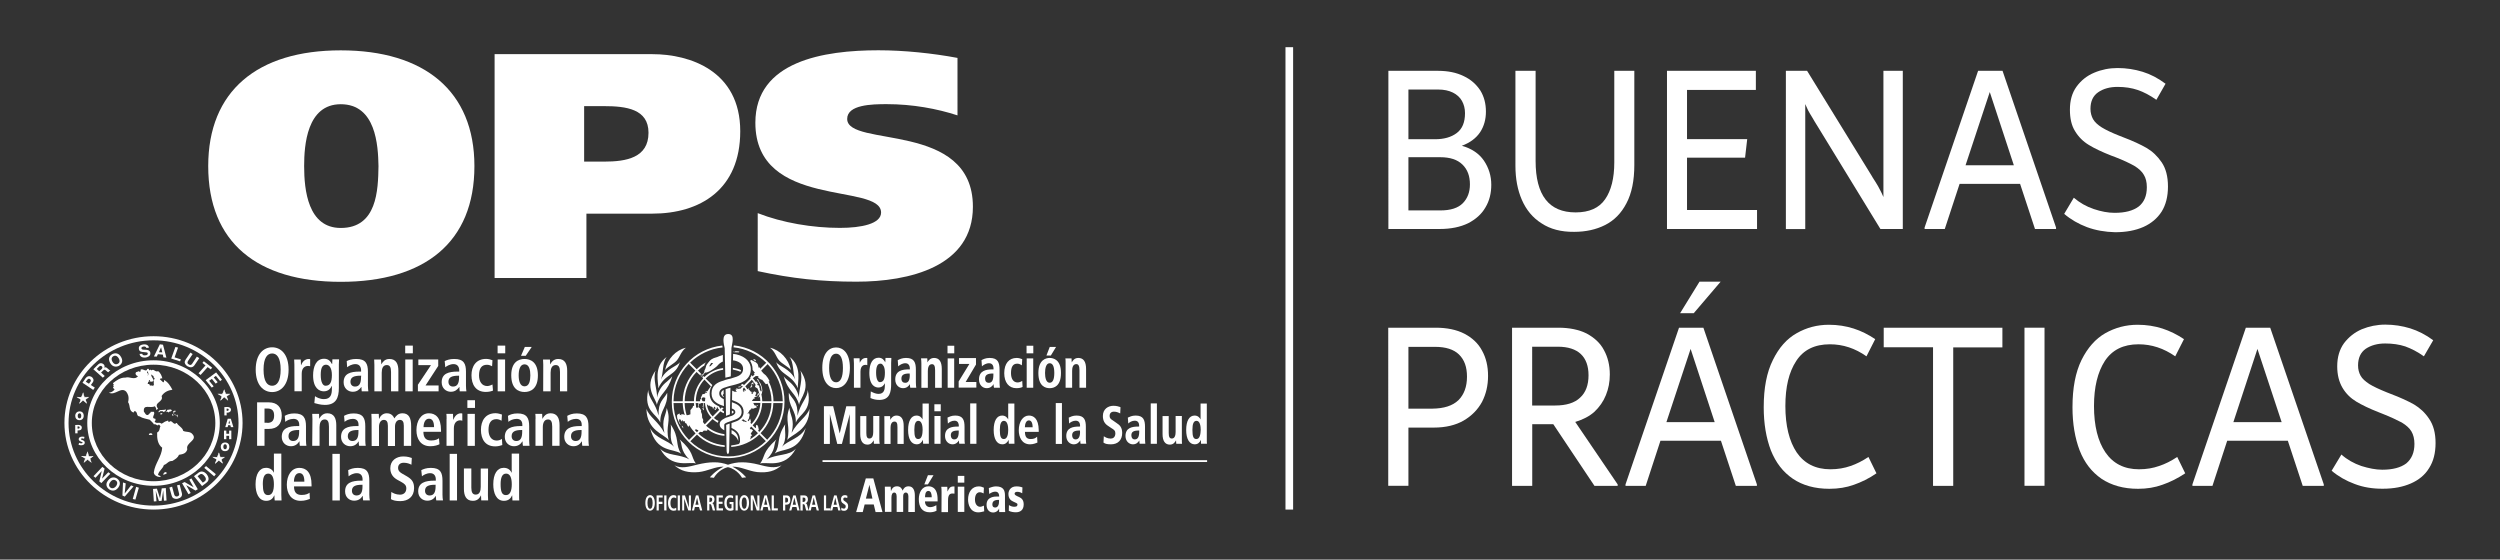 <?xml version="1.0" encoding="utf-8"?>
<!-- Generator: Adobe Illustrator 14.0.0, SVG Export Plug-In . SVG Version: 6.00 Build 43363)  -->
<!DOCTYPE svg PUBLIC "-//W3C//DTD SVG 1.1//EN" "http://www.w3.org/Graphics/SVG/1.1/DTD/svg11.dtd">
<svg version="1.1" id="Camada_1" xmlns="http://www.w3.org/2000/svg" xmlns:xlink="http://www.w3.org/1999/xlink" x="0px" y="0px"
	 width="34.063px" height="7.625px" viewBox="0 0 34.063 7.625" enable-background="new 0 0 34.063 7.625" xml:space="preserve">
<rect x="0" y="0" width="34.063" height="7.625" fill="#333333" stroke="none"/>
<g>
	<g>
		<rect x="17.515" y="0.643" fill="#FFFFFF" width="0.104" height="6.3"/>
		<g>
			<path fill="#FFFFFF" d="M20.219,2.189c0.066,0.099,0.1,0.207,0.1,0.329c0,0.115-0.025,0.218-0.08,0.309
				c-0.053,0.092-0.133,0.162-0.236,0.215c-0.105,0.051-0.234,0.078-0.387,0.078h-0.699V0.965h0.676c0.135,0,0.252,0.024,0.35,0.072
				c0.1,0.047,0.172,0.113,0.227,0.196c0.051,0.083,0.076,0.179,0.076,0.288c0,0.104-0.025,0.197-0.078,0.279
				c-0.055,0.082-0.137,0.144-0.25,0.186C20.051,2.024,20.153,2.092,20.219,2.189z M19.19,1.219v0.678h0.363
				c0.121,0,0.219-0.027,0.295-0.084s0.113-0.146,0.113-0.271c0-0.062-0.014-0.117-0.041-0.166s-0.07-0.088-0.125-0.115
				s-0.121-0.041-0.197-0.041H19.19z M19.932,2.768c0.064-0.066,0.096-0.151,0.096-0.256c0-0.113-0.033-0.203-0.102-0.27
				s-0.168-0.1-0.303-0.1H19.19v0.725h0.432C19.764,2.868,19.867,2.834,19.932,2.768z"/>
			<path fill="#FFFFFF" d="M21.004,3.043c-0.121-0.076-0.209-0.184-0.268-0.319s-0.088-0.291-0.088-0.464V0.965h0.275v1.228
				c0,0.468,0.182,0.701,0.545,0.701c0.186,0,0.32-0.06,0.402-0.179c0.082-0.118,0.125-0.285,0.125-0.502V0.965h0.273v1.283
				c0,0.211-0.035,0.385-0.107,0.521c-0.07,0.136-0.168,0.235-0.291,0.297s-0.264,0.093-0.422,0.093
				C21.272,3.161,21.123,3.122,21.004,3.043z"/>
			<path fill="#FFFFFF" d="M22.989,2.861h0.951V3.12h-1.227V0.965h1.211v0.26h-0.938v0.671h0.82l-0.029,0.252h-0.791v0.713H22.989z"
				/>
			<path fill="#FFFFFF" d="M25.926,0.965V3.12h-0.305l-0.854-1.396l-0.039-0.063c-0.004-0.009-0.016-0.029-0.037-0.063
				c-0.021-0.034-0.039-0.064-0.055-0.094c-0.014-0.028-0.027-0.058-0.039-0.086v1.703h-0.264V0.965h0.289L25.5,2.392
				c0.008,0.014,0.023,0.041,0.051,0.082c0.025,0.041,0.049,0.079,0.064,0.112c0.02,0.035,0.033,0.067,0.047,0.099v-1.72H25.926z"/>
			<path fill="#FFFFFF" d="M27.285,0.965L28.014,3.1v0.02h-0.287l-0.203-0.615h-0.824L26.498,3.12h-0.275V3.1l0.729-2.135H27.285z
				 M26.781,2.252h0.658l-0.328-0.998L26.781,2.252z"/>
			<path fill="#FFFFFF" d="M28.436,3.095c-0.117-0.044-0.221-0.104-0.311-0.181l0.131-0.22c0.08,0.068,0.17,0.12,0.271,0.154
				s0.195,0.052,0.285,0.052c0.145,0,0.252-0.029,0.328-0.086c0.074-0.059,0.111-0.145,0.111-0.264c0-0.068-0.014-0.125-0.041-0.168
				c-0.025-0.045-0.07-0.086-0.131-0.123c-0.063-0.035-0.148-0.076-0.262-0.12L28.766,2.12c-0.125-0.049-0.227-0.097-0.305-0.145
				c-0.078-0.047-0.141-0.11-0.188-0.188c-0.049-0.078-0.07-0.176-0.07-0.293c0-0.125,0.029-0.229,0.09-0.313
				s0.141-0.149,0.242-0.191c0.1-0.042,0.205-0.063,0.318-0.063c0.119,0,0.232,0.018,0.34,0.051s0.211,0.087,0.313,0.163
				l-0.125,0.219c-0.088-0.062-0.172-0.106-0.254-0.134c-0.082-0.028-0.174-0.042-0.275-0.042c-0.105,0-0.193,0.024-0.264,0.073
				s-0.105,0.125-0.105,0.226c0,0.054,0.014,0.101,0.035,0.14c0.023,0.041,0.064,0.078,0.119,0.113
				c0.057,0.035,0.137,0.073,0.238,0.113l0.051,0.02c0.135,0.051,0.24,0.1,0.32,0.146c0.078,0.045,0.148,0.11,0.207,0.196
				c0.057,0.084,0.086,0.194,0.086,0.33c0,0.137-0.029,0.25-0.086,0.342c-0.059,0.092-0.143,0.162-0.248,0.209
				c-0.109,0.048-0.236,0.072-0.385,0.072C28.682,3.161,28.553,3.138,28.436,3.095z"/>
			<path fill="#FFFFFF" d="M19.953,4.547c0.105,0.055,0.188,0.131,0.24,0.23c0.055,0.098,0.082,0.213,0.082,0.344
				s-0.027,0.248-0.082,0.355c-0.057,0.104-0.139,0.189-0.25,0.254c-0.109,0.063-0.246,0.096-0.406,0.096H19.19v0.793h-0.275V4.465
				h0.646C19.715,4.465,19.846,4.492,19.953,4.547z M19.871,5.453c0.076-0.076,0.117-0.182,0.117-0.32
				c0-0.133-0.035-0.23-0.109-0.303c-0.072-0.07-0.182-0.104-0.324-0.104H19.19v0.842h0.326C19.674,5.566,19.791,5.529,19.871,5.453
				z"/>
			<path fill="#FFFFFF" d="M22.041,6.6v0.02h-0.316l-0.561-0.84h-0.287v0.84h-0.275V4.465h0.631c0.152,0,0.281,0.027,0.387,0.08
				c0.104,0.057,0.184,0.129,0.234,0.225c0.053,0.096,0.08,0.207,0.08,0.332c0,0.104-0.018,0.195-0.053,0.281
				c-0.035,0.088-0.088,0.162-0.156,0.227c-0.07,0.063-0.158,0.107-0.262,0.139L22.041,6.6z M20.877,5.525h0.314
				c0.148,0,0.264-0.035,0.338-0.107c0.078-0.07,0.115-0.174,0.115-0.305c0-0.125-0.035-0.223-0.105-0.289s-0.176-0.1-0.313-0.1
				h-0.35V5.525L20.877,5.525z"/>
			<path fill="#FFFFFF" d="M23.209,4.465L23.938,6.6v0.02h-0.287l-0.203-0.615h-0.824l-0.201,0.615h-0.275V6.6l0.729-2.135H23.209z
				 M22.705,5.752h0.658l-0.328-0.998L22.705,5.752z"/>
			<path fill="#FFFFFF" d="M24.428,6.523c-0.135-0.092-0.232-0.219-0.299-0.385c-0.064-0.168-0.098-0.363-0.098-0.59
				c0-0.262,0.041-0.475,0.125-0.643c0.082-0.168,0.189-0.289,0.324-0.365c0.133-0.076,0.279-0.115,0.439-0.115
				c0.121,0,0.232,0.018,0.336,0.051s0.201,0.082,0.295,0.145l-0.119,0.234c-0.154-0.109-0.32-0.164-0.498-0.164
				c-0.209,0-0.361,0.076-0.459,0.227c-0.1,0.152-0.148,0.355-0.148,0.615c0,0.268,0.053,0.48,0.154,0.631
				c0.104,0.152,0.258,0.23,0.459,0.23c0.102,0,0.193-0.016,0.275-0.045c0.08-0.027,0.162-0.068,0.244-0.123l0.109,0.223
				C25.465,6.52,25.36,6.57,25.26,6.605c-0.102,0.037-0.213,0.055-0.334,0.055C24.727,6.66,24.561,6.613,24.428,6.523z"/>
			<path fill="#FFFFFF" d="M27.283,4.465v0.268h-0.67v1.887h-0.275V4.732h-0.672V4.465H27.283z"/>
			<path fill="#FFFFFF" d="M27.584,6.619V4.465h0.273v2.154H27.584z"/>
			<path fill="#FFFFFF" d="M28.633,6.523c-0.133-0.092-0.232-0.219-0.297-0.385c-0.064-0.168-0.098-0.363-0.098-0.59
				c0-0.262,0.041-0.475,0.123-0.643c0.084-0.168,0.191-0.289,0.324-0.365c0.135-0.076,0.281-0.115,0.441-0.115
				c0.121,0,0.232,0.018,0.336,0.051c0.102,0.033,0.201,0.082,0.295,0.145l-0.119,0.234c-0.156-0.109-0.322-0.164-0.5-0.164
				c-0.207,0-0.359,0.076-0.459,0.227c-0.098,0.152-0.148,0.355-0.148,0.615c0,0.268,0.053,0.48,0.156,0.631
				c0.104,0.152,0.256,0.23,0.457,0.23c0.104,0,0.193-0.016,0.275-0.045c0.082-0.027,0.164-0.068,0.246-0.123l0.109,0.223
				c-0.105,0.07-0.209,0.121-0.311,0.156c-0.102,0.037-0.211,0.055-0.332,0.055C28.934,6.66,28.768,6.613,28.633,6.523z"/>
			<path fill="#FFFFFF" d="M30.932,4.465l0.73,2.135v0.02h-0.287l-0.203-0.615h-0.826l-0.201,0.615h-0.273V6.6L30.6,4.465H30.932z
				 M30.43,5.752h0.658l-0.33-0.998L30.43,5.752z"/>
			<path fill="#FFFFFF" d="M32.082,6.594c-0.117-0.043-0.223-0.104-0.313-0.18l0.133-0.221c0.078,0.07,0.17,0.121,0.271,0.156
				c0.1,0.031,0.195,0.051,0.285,0.051c0.143,0,0.252-0.029,0.328-0.086c0.072-0.061,0.111-0.146,0.111-0.266
				c0-0.066-0.014-0.125-0.041-0.17c-0.025-0.043-0.07-0.084-0.131-0.121c-0.063-0.033-0.148-0.074-0.262-0.119l-0.053-0.021
				c-0.125-0.049-0.227-0.098-0.305-0.145s-0.141-0.109-0.188-0.188c-0.047-0.08-0.072-0.176-0.072-0.293
				c0-0.125,0.031-0.229,0.092-0.314C32,4.594,32.08,4.529,32.18,4.486c0.1-0.041,0.207-0.063,0.32-0.063
				c0.119,0,0.232,0.018,0.34,0.051c0.105,0.033,0.211,0.086,0.313,0.162l-0.127,0.219c-0.088-0.063-0.172-0.105-0.254-0.135
				C32.69,4.693,32.598,4.68,32.498,4.68c-0.105,0-0.193,0.025-0.264,0.072c-0.07,0.049-0.105,0.125-0.105,0.227
				c0,0.053,0.012,0.1,0.035,0.141c0.021,0.039,0.063,0.076,0.119,0.113c0.057,0.035,0.137,0.072,0.238,0.113l0.051,0.02
				c0.135,0.051,0.24,0.1,0.32,0.145c0.078,0.047,0.148,0.109,0.205,0.195c0.059,0.086,0.088,0.195,0.088,0.33
				c0,0.137-0.029,0.25-0.088,0.342c-0.057,0.094-0.141,0.162-0.248,0.209s-0.234,0.072-0.383,0.072
				C32.328,6.66,32.199,6.639,32.082,6.594z"/>
			<g>
				<path fill="#FFFFFF" d="M23.444,3.838l-0.366,0.429h-0.186l0.264-0.429H23.444z"/>
			</g>
		</g>
	</g>
	<g>
		<g>
			<path fill="#FFFFFF" d="M2.092,6.943c-0.669,0-1.214-0.529-1.214-1.18c0-0.652,0.544-1.182,1.214-1.182
				c0.668,0,1.213,0.529,1.213,1.182C3.304,6.414,2.76,6.943,2.092,6.943 M2.092,4.637c-0.639,0-1.158,0.506-1.158,1.127
				c0,0.619,0.52,1.125,1.158,1.125c0.638,0,1.158-0.506,1.158-1.125C3.25,5.143,2.729,4.637,2.092,4.637"/>
			<path fill="#FFFFFF" d="M2.092,6.619c-0.498,0-0.903-0.385-0.903-0.855s0.405-0.855,0.903-0.855s0.903,0.385,0.903,0.855
				C2.995,6.236,2.59,6.619,2.092,6.619 M2.092,4.969c-0.464,0-0.841,0.355-0.841,0.795c0,0.438,0.377,0.793,0.841,0.793
				s0.842-0.355,0.842-0.793C2.933,5.324,2.555,4.969,2.092,4.969"/>
			<polygon fill="#FFFFFF" points="1.133,5.354 1.148,5.412 1.207,5.412 1.165,5.443 1.18,5.494 1.13,5.453 1.082,5.498 
				1.101,5.443 1.052,5.412 1.108,5.412 			"/>
			<path fill="#FFFFFF" d="M1.186,5.502L1.131,5.457L1.085,5.498H1.08l0.019-0.053L1.042,5.408L1.107,5.41l0.026-0.066l0.018,0.064
				h0.064L1.168,5.445L1.186,5.502z M1.061,5.416l0.043,0.025L1.088,5.486L1.13,5.449l0.044,0.035L1.16,5.443l0.036-0.029H1.145
				L1.132,5.361L1.11,5.416H1.061z"/>
			<polygon fill="#FFFFFF" points="2.983,6.17 3,6.229 3.057,6.229 3.015,6.26 3.031,6.313 2.981,6.273 2.932,6.316 2.953,6.26 
				2.901,6.229 2.961,6.23 			"/>
			<path fill="#FFFFFF" d="M3.038,6.318L2.981,6.275L2.934,6.318L2.93,6.314L2.949,6.26L2.892,6.225l0.066,0.002l0.025-0.064
				l0.02,0.063h0.063L3.019,6.262L3.038,6.318z M2.913,6.232L2.957,6.26L2.939,6.305l0.042-0.037l0.044,0.035L3.011,6.26
				l0.037-0.027H2.998L2.983,6.182L2.963,6.234L2.913,6.232z"/>
			<polygon fill="#FFFFFF" points="1.194,6.158 1.211,6.217 1.269,6.217 1.226,6.248 1.241,6.297 1.192,6.258 1.143,6.301 
				1.164,6.248 1.113,6.217 1.172,6.217 			"/>
			<path fill="#FFFFFF" d="M1.249,6.307L1.192,6.264L1.145,6.303L1.14,6.301l0.02-0.053L1.102,6.213l0.066,0.002l0.025-0.066
				l0.018,0.064h0.064L1.229,6.248L1.249,6.307z M1.125,6.221l0.042,0.025L1.15,6.291l0.042-0.037l0.044,0.035L1.222,6.246
				L1.26,6.217H1.208L1.193,6.166L1.173,6.221H1.125z"/>
			<polygon fill="#FFFFFF" points="3.055,5.313 3.077,5.369 3.13,5.369 3.088,5.4 3.103,5.451 3.055,5.41 3.005,5.455 3.023,5.4 
				2.973,5.369 3.031,5.371 			"/>
			<path fill="#FFFFFF" d="M3.109,5.461L3.055,5.412L3.007,5.457L3.002,5.455L3.02,5.402L2.964,5.365l0.065,0.002l0.026-0.064
				l0.022,0.063h0.061L3.091,5.402L3.109,5.461z M2.984,5.373L3.027,5.4L3.01,5.445l0.044-0.039l0.042,0.037L3.084,5.4l0.037-0.027
				H3.074L3.055,5.32L3.035,5.373H2.984z"/>
			<path fill="#FFFFFF" d="M2.163,5.764c0.005,0,0.01,0,0.014,0H2.163z"/>
			<polygon fill="#FFFFFF" points="1.476,6.434 1.503,6.455 1.381,6.582 1.353,6.559 1.386,6.42 1.386,6.418 1.301,6.51 
				1.274,6.488 1.395,6.361 1.425,6.385 1.391,6.52 1.392,6.52 			"/>
			<path fill="#FFFFFF" d="M2.136,4.859L2.097,4.857l0.081-0.166l0.043,0.006l0.046,0.176L2.226,4.869L2.219,4.832L2.152,4.826
				L2.136,4.859z M2.166,4.799l0.045,0.002L2.195,4.732l0,0L2.166,4.799z"/>
			<polygon fill="#FFFFFF" points="2.379,4.869 2.464,4.896 2.454,4.924 2.333,4.885 2.39,4.727 2.426,4.736 			"/>
			<path fill="#FFFFFF" d="M2.651,4.975C2.627,5.01,2.592,5.012,2.553,4.99C2.54,4.98,2.521,4.965,2.517,4.941
				C2.515,4.928,2.52,4.918,2.529,4.9l0.065-0.096l0.031,0.02L2.562,4.918C2.549,4.939,2.554,4.955,2.569,4.963
				c0.021,0.016,0.037,0.012,0.05-0.008l0.063-0.096l0.033,0.021L2.651,4.975z"/>
			<polygon fill="#FFFFFF" points="2.733,5.109 2.705,5.086 2.8,4.979 2.758,4.945 2.777,4.922 2.891,5.01 2.871,5.033 2.829,5.002 
							"/>
			<path fill="#FFFFFF" d="M1.938,4.82c0.001,0.01,0.01,0.027,0.042,0.021C1.998,4.84,2.016,4.834,2.013,4.814
				C2.011,4.801,1.997,4.801,1.977,4.799L1.957,4.797C1.927,4.795,1.898,4.793,1.892,4.754c-0.003-0.02,0.001-0.053,0.061-0.061
				C2.007,4.686,2.027,4.717,2.03,4.736L1.995,4.742c-0.002-0.008-0.009-0.025-0.04-0.02C1.94,4.725,1.924,4.73,1.927,4.746
				C1.928,4.76,1.941,4.762,1.948,4.764l0.046,0.002c0.024,0.002,0.049,0.01,0.054,0.039c0.009,0.051-0.045,0.063-0.061,0.066
				C1.923,4.879,1.905,4.846,1.901,4.822L1.938,4.82z"/>
			<path fill="#FFFFFF" d="M1.531,4.824c0.021-0.01,0.081-0.029,0.12,0.043c0.039,0.07-0.012,0.107-0.032,0.119
				c-0.021,0.01-0.081,0.027-0.12-0.043C1.461,4.873,1.51,4.836,1.531,4.824 M1.604,4.957c0.019-0.008,0.037-0.031,0.015-0.072
				C1.595,4.842,1.564,4.842,1.547,4.852c-0.019,0.01-0.038,0.033-0.016,0.074C1.555,4.969,1.587,4.967,1.604,4.957"/>
			<path fill="#FFFFFF" d="M1.272,5.031l0.063-0.063c0.033-0.033,0.063-0.016,0.075-0.006C1.425,4.975,1.429,4.992,1.422,5.01
				C1.436,5.002,1.445,5,1.469,5.023c0.019,0.018,0.023,0.021,0.031,0.02l0.003,0.002L1.475,5.072
				C1.468,5.07,1.46,5.064,1.447,5.051c-0.018-0.016-0.025-0.02-0.044,0L1.377,5.076l0.05,0.047L1.401,5.146L1.272,5.031z
				 M1.385,5.029c0.013-0.016,0.015-0.025,0.002-0.037C1.38,4.986,1.366,4.979,1.351,4.994L1.318,5.027l0.034,0.031L1.385,5.029z"/>
			<polygon fill="#FFFFFF" points="2.579,6.535 2.608,6.518 2.695,6.666 2.664,6.684 2.538,6.611 2.537,6.611 2.598,6.717 
				2.568,6.734 2.481,6.584 2.516,6.568 2.638,6.639 2.638,6.639 			"/>
			<path fill="#FFFFFF" d="M2.643,6.488l0.063-0.049c0.047-0.033,0.089-0.002,0.109,0.021c0.024,0.029,0.046,0.08,0,0.115
				L2.753,6.623L2.643,6.488z M2.763,6.576l0.029-0.02c0.022-0.02,0.013-0.049-0.005-0.068C2.756,6.447,2.732,6.457,2.72,6.467
				L2.692,6.488L2.763,6.576z"/>
			<polygon fill="#FFFFFF" points="2.941,6.461 2.918,6.49 2.783,6.375 2.807,6.35 			"/>
			<polygon fill="#FFFFFF" points="3,5.193 2.941,5.121 2.912,5.143 2.966,5.207 2.939,5.227 2.887,5.162 2.85,5.188 2.911,5.264 
				2.885,5.281 2.802,5.18 2.945,5.074 3.024,5.174 			"/>
			<path fill="#FFFFFF" d="M1.595,6.52c0.02,0.016,0.065,0.057,0.017,0.123C1.564,6.707,1.509,6.682,1.487,6.668
				C1.469,6.654,1.424,6.611,1.47,6.549C1.519,6.482,1.577,6.508,1.595,6.52 M1.506,6.645C1.522,6.656,1.552,6.66,1.582,6.623
				c0.027-0.041,0.013-0.064-0.004-0.076C1.56,6.535,1.53,6.529,1.503,6.568C1.473,6.607,1.489,6.631,1.506,6.645"/>
			<polygon fill="#FFFFFF" points="1.786,6.613 1.82,6.627 1.7,6.766 1.668,6.752 1.676,6.574 1.713,6.586 1.699,6.723 1.7,6.723 
							"/>
			<polygon fill="#FFFFFF" points="1.845,6.807 1.809,6.799 1.855,6.633 1.892,6.645 			"/>
			<polygon fill="#FFFFFF" points="2.269,6.82 2.234,6.822 2.224,6.68 2.224,6.68 2.202,6.824 2.165,6.826 2.122,6.688 2.122,6.688 
				2.132,6.83 2.096,6.832 2.085,6.662 2.138,6.658 2.181,6.791 2.181,6.791 2.204,6.654 2.259,6.65 			"/>
			<path fill="#FFFFFF" d="M2.477,6.715c0.012,0.043-0.011,0.068-0.055,0.08C2.406,6.799,2.382,6.799,2.361,6.787
				C2.349,6.779,2.343,6.768,2.338,6.75l-0.03-0.107l0.037-0.012l0.029,0.107C2.381,6.76,2.396,6.768,2.415,6.764
				C2.438,6.758,2.446,6.742,2.44,6.725L2.412,6.613l0.036-0.008L2.477,6.715z"/>
			<path fill="#FFFFFF" d="M1.292,5.281L1.27,5.313L1.124,5.215l0.045-0.066c0.02-0.025,0.05-0.031,0.079-0.014
				c0.014,0.01,0.042,0.039,0.015,0.076L1.238,5.246L1.292,5.281z M1.231,5.203c0.017-0.021,0-0.033-0.007-0.039
				C1.211,5.156,1.198,5.16,1.185,5.18L1.169,5.201l0.043,0.027L1.231,5.203z"/>
			<path fill="#FFFFFF" d="M2.268,6.436c0.013,0.027-0.021,0.021-0.034,0.031H2.223C2.225,6.451,2.245,6.422,2.268,6.436"/>
			<path fill="#FFFFFF" d="M2.075,5.914v0.012H2.029C2.025,5.9,2.065,5.896,2.075,5.914"/>
			<polygon fill="#FFFFFF" points="2.155,5.615 2.177,5.588 2.237,5.584 2.263,5.578 2.252,5.604 2.219,5.615 2.224,5.604 
				2.187,5.602 2.169,5.615 			"/>
			<polygon fill="#FFFFFF" points="2.301,5.582 2.32,5.578 2.343,5.588 2.331,5.604 2.308,5.609 2.298,5.621 2.287,5.611 
				2.266,5.615 2.263,5.607 2.281,5.602 2.273,5.59 2.281,5.584 			"/>
			<polygon fill="#FFFFFF" points="2.361,5.605 2.374,5.596 2.396,5.598 2.39,5.609 2.358,5.615 			"/>
			<polygon fill="#FFFFFF" points="2.187,5.631 2.212,5.629 2.208,5.645 2.182,5.645 			"/>
			<polygon fill="#FFFFFF" points="2.354,5.627 2.37,5.617 2.378,5.627 2.368,5.633 			"/>
			<polygon fill="#FFFFFF" points="2.343,5.652 2.354,5.666 2.363,5.662 2.356,5.639 			"/>
			<polygon fill="#FFFFFF" points="2.387,5.662 2.394,5.65 2.373,5.641 			"/>
			<line fill="none" x1="2.387" y1="5.662" x2="2.394" y2="5.65"/>
			<polygon fill="#FFFFFF" points="2.412,5.65 2.421,5.654 2.418,5.689 2.404,5.658 			"/>
			<path fill="#FFFFFF" d="M2.018,5.111C2.027,5.104,2.02,5.063,2.007,5.059c-0.018,0.025,0.034,0.035,0,0.053H2.018z M2.097,5.244
				c-0.002-0.02-0.007-0.063,0.011-0.088l0.013-0.012C2.116,5.148,2.112,5.152,2.108,5.156L2.087,5.135l0.011-0.012
				C2.081,5.127,2.075,5.109,2.063,5.102c-0.016,0.041,0.083,0.094-0.011,0.1C2.047,5.193,2.038,5.188,2.041,5.178H2.029v0.012
				h0.012C2.033,5.195,2.028,5.205,2.018,5.201C2.017,5.213,2.02,5.227,2.007,5.232h0.022c0.007,0.006,0.016,0.012,0.012,0.021
				c0.016,0.004,0.038-0.01,0.046,0.012C2.084,5.254,2.092,5.248,2.097,5.244 M2.219,5.764c0.024-0.018,0.038-0.025,0.073-0.035
				C2.288,5.74,2.297,5.746,2.302,5.752c0.024-0.027,0.041-0.006,0.059,0.012c0.011,0.006,0.021,0.014,0.031,0.01
				c0-0.004,0.002-0.008,0.005-0.01H2.41c0.017,0.037,0.08,0.063,0.086,0.107c0.04,0.02,0.094,0.004,0.125,0.043
				C2.7,6,2.524,6.031,2.552,6.121C2.538,6.178,2.494,6.188,2.438,6.197C2.421,6.24,2.386,6.258,2.347,6.281
				C2.291,6.279,2.282,6.32,2.233,6.336c-0.018,0.057-0.064,0.072-0.08,0.131c0.01,0.02,0.039,0.008,0.034,0.033
				c-0.04,0-0.09-0.021-0.091-0.064C2.111,6.314,2.203,6.221,2.21,6.1C2.148,6.055,2.138,5.973,2.141,5.893
				c0.04-0.02,0.03-0.059,0.045-0.086L2.165,5.783c-0.023,0.035-0.038-0.016-0.068,0C2.094,5.777,2.091,5.77,2.085,5.764
				C2.071,5.746,2.053,5.734,2.04,5.719C1.995,5.705,1.944,5.701,1.903,5.674C1.851,5.67,1.883,5.615,1.836,5.6
				C1.83,5.605,1.82,5.611,1.823,5.621C1.75,5.604,1.779,5.523,1.745,5.48C1.753,5.449,1.754,5.42,1.748,5.393
				C1.743,5.375,1.734,5.355,1.721,5.338C1.649,5.262,1.569,5.396,1.483,5.35c0.032-0.002,0.059-0.018,0.078-0.043
				C1.555,5.295,1.536,5.289,1.541,5.275l0.011-0.012L1.541,5.252l0.011-0.01C1.546,5.234,1.537,5.229,1.541,5.219
				C1.583,5.186,1.641,5.141,1.71,5.145c0.053-0.02,0.124,0.041,0.171-0.021c-0.024,0-0.049-0.037-0.023-0.055
				c0.017,0.002,0.034-0.025,0.046,0c0.016-0.006,0.012-0.021,0.012-0.033c0.037-0.02,0.076,0.043,0.091-0.01h0.021
				c-0.003,0.01,0.005,0.016,0.012,0.021l0.012-0.012l0.012,0.012c0.031-0.029,0.05,0.029,0.09,0.01
				c0.031,0.02,0.05,0.063,0.058,0.098c-0.012,0-0.026-0.002-0.034,0.012l0.046,0.043c0.015-0.006,0.011-0.02,0.011-0.033
				c0.055,0.029,0.087,0.082,0.114,0.133c-0.06,0.008-0.113,0.033-0.147,0.086C2.235,5.482,2.084,5.48,2.153,5.568l-0.021,0.02
				c-0.003-0.02-0.009-0.037-0.023-0.053C2.05,5.57,1.946,5.498,1.961,5.611c0.016,0.014,0.015,0.029,0.034,0.041
				c0.028,0.014,0.038-0.021,0.057-0.031v-0.01h0.045C2.121,5.65,2.046,5.697,2.119,5.707c0,0.014,0.003,0.027-0.012,0.033
				c0.006,0.016,0.017,0.02,0.027,0.021c0.008,0.002,0.018,0,0.027,0h0.014c0.009,0,0.017,0.004,0.022,0.012
				C2.208,5.77,2.213,5.766,2.219,5.764"/>
			<path fill="#FFFFFF" d="M3.057,5.547c0.008,0,0.021-0.002,0.039-0.002c0.017,0,0.029,0.004,0.037,0.01S3.147,5.57,3.147,5.582
				S3.143,5.604,3.135,5.609c-0.01,0.01-0.023,0.014-0.039,0.014c-0.003,0-0.006,0-0.008,0V5.66H3.057V5.547L3.057,5.547z
				 M3.089,5.598c0.002,0,0.004,0,0.007,0c0.013,0,0.02-0.006,0.02-0.016S3.109,5.568,3.097,5.568c-0.005,0-0.008,0-0.01,0
				L3.089,5.598L3.089,5.598z"/>
			<path fill="#FFFFFF" d="M3.108,5.793L3.102,5.82H3.069l0.034-0.115h0.042L3.18,5.82H3.146L3.138,5.793H3.108z M3.135,5.77
				L3.129,5.75C3.127,5.742,3.125,5.734,3.123,5.727l0,0C3.122,5.734,3.12,5.744,3.118,5.75L3.113,5.77H3.135L3.135,5.77z"/>
			<polygon fill="#FFFFFF" points="3.084,5.867 3.084,5.91 3.122,5.91 3.122,5.867 3.152,5.867 3.152,5.984 3.122,5.984 
				3.122,5.938 3.084,5.938 3.084,5.984 3.052,5.984 3.052,5.867 			"/>
			<path fill="#FFFFFF" d="M3.125,6.086c0,0.037-0.022,0.061-0.06,0.061c-0.036,0-0.057-0.025-0.057-0.059S3.03,6.029,3.067,6.029
				C3.106,6.029,3.125,6.055,3.125,6.086 M3.043,6.088c0,0.021,0.01,0.033,0.024,0.033c0.016,0,0.024-0.014,0.024-0.035
				c0-0.02-0.009-0.033-0.024-0.033C3.052,6.053,3.043,6.068,3.043,6.088"/>
			<path fill="#FFFFFF" d="M1.141,5.664c0,0.037-0.022,0.061-0.059,0.061S1.025,5.697,1.025,5.666c0-0.033,0.023-0.061,0.06-0.061
				C1.123,5.605,1.141,5.633,1.141,5.664 M1.059,5.666c0,0.021,0.01,0.035,0.025,0.035c0.015,0,0.023-0.016,0.023-0.035
				S1.099,5.631,1.085,5.631C1.069,5.631,1.059,5.645,1.059,5.666"/>
			<path fill="#FFFFFF" d="M1.025,5.791c0.01,0,0.021-0.002,0.039-0.002s0.029,0.004,0.037,0.01
				c0.008,0.004,0.014,0.016,0.014,0.027c0,0.01-0.004,0.021-0.011,0.029c-0.01,0.006-0.023,0.01-0.04,0.01
				c-0.003,0-0.006,0-0.007,0v0.039H1.025V5.791L1.025,5.791z M1.057,5.84c0.001,0,0.004,0,0.007,0c0.014,0,0.021-0.004,0.021-0.016
				c0-0.008-0.006-0.014-0.019-0.014c-0.005,0-0.008,0-0.01,0.002L1.057,5.84L1.057,5.84z"/>
			<path fill="#FFFFFF" d="M1.078,6.033c0.007,0.004,0.019,0.008,0.029,0.008c0.012,0,0.018-0.004,0.018-0.01
				S1.12,6.023,1.105,6.018C1.086,6.01,1.072,6,1.072,5.984c0-0.021,0.018-0.035,0.048-0.035c0.014,0,0.023,0.002,0.031,0.004
				L1.145,5.979C1.139,5.977,1.131,5.973,1.12,5.973s-0.016,0.004-0.016,0.01s0.006,0.01,0.021,0.014
				c0.021,0.008,0.03,0.018,0.03,0.035c0,0.02-0.016,0.035-0.05,0.035c-0.015,0-0.027-0.004-0.035-0.008L1.078,6.033z"/>
			<path fill="#FFFFFF" d="M3.708,4.732c0.115,0,0.224,0.09,0.224,0.305c0,0.211-0.107,0.305-0.224,0.305
				c-0.117,0-0.224-0.094-0.224-0.305C3.484,4.822,3.592,4.732,3.708,4.732 M3.708,5.256c0.064,0,0.116-0.057,0.116-0.221
				c0-0.162-0.052-0.219-0.116-0.219S3.591,4.873,3.591,5.035C3.591,5.201,3.643,5.256,3.708,5.256"/>
			<path fill="#FFFFFF" d="M4.011,4.969c0-0.029-0.001-0.053-0.003-0.07h0.09c0.001,0.023,0.003,0.051,0.003,0.076h0.002
				c0.012-0.033,0.043-0.084,0.105-0.084c0.007,0,0.011,0.002,0.018,0.002V4.99C4.218,4.988,4.208,4.986,4.197,4.986
				c-0.041,0-0.086,0.025-0.086,0.105v0.24H4.012L4.011,4.969L4.011,4.969z"/>
			<path fill="#FFFFFF" d="M4.292,5.398C4.313,5.414,4.36,5.438,4.414,5.438c0.094,0,0.108-0.068,0.108-0.139V5.258H4.52
				C4.505,5.291,4.476,5.332,4.412,5.332c-0.06,0-0.146-0.041-0.146-0.217c0-0.121,0.042-0.227,0.15-0.227
				c0.059,0,0.087,0.035,0.107,0.072h0.003c0-0.021,0.002-0.045,0.003-0.064h0.091C4.619,4.918,4.617,4.941,4.617,4.963v0.322
				c0,0.137-0.039,0.232-0.191,0.232c-0.065,0-0.118-0.02-0.143-0.025L4.292,5.398z M4.435,5.256c0.063,0,0.087-0.049,0.087-0.146
				c0-0.092-0.033-0.141-0.081-0.141C4.388,4.971,4.37,5.021,4.37,5.109C4.37,5.211,4.4,5.256,4.435,5.256"/>
			<path fill="#FFFFFF" d="M4.724,4.92c0.028-0.014,0.067-0.029,0.131-0.029c0.128,0,0.158,0.064,0.158,0.174v0.191
				c0,0.029,0.004,0.059,0.006,0.076h-0.09C4.926,5.314,4.925,5.293,4.925,5.273H4.923C4.897,5.307,4.866,5.338,4.806,5.338
				c-0.063,0-0.124-0.047-0.124-0.129c0-0.119,0.092-0.146,0.217-0.146h0.021V5.047c0-0.045-0.021-0.086-0.077-0.086
				c-0.05,0-0.094,0.027-0.113,0.043L4.724,4.92z M4.921,5.119H4.912c-0.085,0-0.137,0.018-0.137,0.082
				c0,0.041,0.025,0.066,0.063,0.066c0.059,0,0.081-0.047,0.081-0.125L4.921,5.119L4.921,5.119z"/>
			<path fill="#FFFFFF" d="M5.101,4.969c0-0.029-0.001-0.053-0.003-0.07h0.093c0.001,0.02,0.004,0.041,0.004,0.064h0.002H5.196
				c0.016-0.025,0.043-0.072,0.11-0.072c0.094,0,0.122,0.072,0.122,0.16v0.281h-0.1V5.068c0-0.066-0.017-0.094-0.058-0.094
				c-0.052,0-0.069,0.047-0.069,0.104v0.254H5.101V4.969z"/>
			<path fill="#FFFFFF" d="M5.521,4.709h0.104v0.105H5.521V4.709z M5.522,4.898h0.101v0.434H5.522V4.898z"/>
			<polygon fill="#FFFFFF" points="5.694,5.242 5.872,4.975 5.7,4.975 5.7,4.898 5.971,4.898 5.971,4.986 5.798,5.252 5.976,5.252 
				5.976,5.332 5.694,5.332 			"/>
			<path fill="#FFFFFF" d="M6.059,4.92C6.088,4.906,6.127,4.891,6.19,4.891c0.129,0,0.159,0.064,0.159,0.174v0.191
				c0,0.029,0.003,0.059,0.006,0.076H6.264C6.26,5.314,6.26,5.293,6.26,5.273H6.258C6.232,5.307,6.202,5.338,6.142,5.338
				c-0.063,0-0.124-0.047-0.124-0.129c0-0.119,0.092-0.146,0.218-0.146h0.021V5.047c0-0.045-0.021-0.086-0.077-0.086
				c-0.05,0-0.094,0.027-0.113,0.043L6.059,4.92z M6.256,5.119H6.247c-0.085,0-0.137,0.018-0.137,0.082
				c0,0.041,0.024,0.066,0.063,0.066c0.06,0,0.082-0.047,0.082-0.125V5.119z"/>
			<path fill="#FFFFFF" d="M6.717,5.322C6.693,5.332,6.66,5.34,6.619,5.34c-0.138,0-0.195-0.102-0.195-0.227
				c0-0.123,0.062-0.223,0.2-0.223c0.031,0,0.067,0.01,0.086,0.018L6.705,4.99c-0.019-0.01-0.043-0.02-0.07-0.02
				c-0.076,0-0.108,0.053-0.108,0.145c0,0.082,0.037,0.145,0.113,0.145c0.024,0,0.057-0.014,0.07-0.021L6.717,5.322z"/>
			<path fill="#FFFFFF" d="M6.78,4.709h0.104v0.105H6.78V4.709z M6.781,4.898h0.101v0.434H6.781V4.898z"/>
			<path fill="#FFFFFF" d="M7.147,4.891c0.084,0,0.182,0.045,0.182,0.223c0,0.182-0.098,0.227-0.182,0.227S6.966,5.295,6.966,5.113
				C6.966,4.936,7.063,4.891,7.147,4.891 M7.147,5.264c0.064,0,0.079-0.076,0.079-0.15c0-0.072-0.015-0.15-0.079-0.15
				c-0.063,0-0.08,0.078-0.08,0.15C7.067,5.188,7.085,5.264,7.147,5.264 M7.151,4.727h0.094L7.163,4.848H7.099L7.151,4.727z"/>
			<path fill="#FFFFFF" d="M7.402,4.969c0-0.029-0.001-0.053-0.003-0.07h0.094c0.001,0.02,0.003,0.041,0.003,0.064h0.002l0,0
				C7.511,4.938,7.54,4.891,7.606,4.891c0.094,0,0.122,0.072,0.122,0.16v0.281H7.63V5.068c0-0.066-0.018-0.094-0.058-0.094
				c-0.052,0-0.07,0.047-0.07,0.104v0.254H7.401L7.402,4.969L7.402,4.969z"/>
			<path fill="#FFFFFF" d="M3.503,5.482h0.16c0.115,0,0.176,0.068,0.176,0.182s-0.062,0.18-0.176,0.18H3.604v0.23H3.503V5.482
				L3.503,5.482z M3.643,5.762c0.064,0,0.092-0.035,0.092-0.1S3.708,5.566,3.643,5.566H3.604V5.76h0.039V5.762z"/>
			<path fill="#FFFFFF" d="M3.88,5.666C3.908,5.65,3.946,5.633,4.011,5.633c0.128,0,0.158,0.066,0.158,0.174v0.191
				c0,0.031,0.003,0.063,0.006,0.076h-0.09C4.081,6.059,4.081,6.035,4.081,6.014H4.079C4.053,6.051,4.021,6.08,3.963,6.08
				c-0.064,0-0.124-0.047-0.124-0.127c0-0.119,0.091-0.148,0.217-0.148h0.021V5.787c0-0.043-0.021-0.08-0.077-0.08
				c-0.051,0-0.095,0.023-0.113,0.041L3.88,5.666z M4.077,5.859h-0.01c-0.085,0-0.136,0.02-0.136,0.084
				c0,0.041,0.024,0.066,0.063,0.066c0.06,0,0.082-0.047,0.082-0.125V5.859z"/>
			<path fill="#FFFFFF" d="M4.257,5.709c0-0.023-0.001-0.053-0.003-0.07h0.093C4.347,5.66,4.349,5.686,4.349,5.705h0.002H4.35
				c0.015-0.025,0.043-0.074,0.11-0.074c0.094,0,0.122,0.074,0.122,0.162v0.281h-0.1V5.813c0-0.068-0.017-0.098-0.058-0.098
				c-0.052,0-0.07,0.049-0.07,0.105v0.254h-0.1L4.257,5.709L4.257,5.709z"/>
			<path fill="#FFFFFF" d="M4.688,5.666C4.717,5.65,4.756,5.633,4.819,5.633c0.128,0,0.158,0.066,0.158,0.174v0.191
				c0,0.031,0.003,0.063,0.006,0.076h-0.09C4.888,6.059,4.888,6.035,4.888,6.014H4.887C4.861,6.051,4.831,6.08,4.771,6.08
				c-0.063,0-0.124-0.047-0.124-0.127c0-0.119,0.091-0.148,0.217-0.148h0.021V5.787c0-0.043-0.021-0.08-0.077-0.08
				c-0.05,0-0.094,0.023-0.113,0.041L4.688,5.666z M4.885,5.859H4.876c-0.085,0-0.137,0.02-0.137,0.084
				c0,0.041,0.025,0.066,0.063,0.066c0.06,0,0.082-0.047,0.082-0.125V5.859z"/>
			<path fill="#FFFFFF" d="M5.063,5.709c0-0.029-0.002-0.057-0.003-0.07h0.101C5.162,5.66,5.164,5.686,5.164,5.707h0.002
				C5.18,5.672,5.213,5.631,5.269,5.631c0.07,0,0.092,0.045,0.104,0.07c0.021-0.031,0.05-0.07,0.11-0.07
				c0.09,0,0.119,0.068,0.119,0.174v0.27h-0.1V5.801c0-0.055-0.017-0.08-0.054-0.08c-0.044,0-0.066,0.043-0.066,0.09v0.266H5.285
				V5.801c0-0.055-0.018-0.08-0.055-0.08c-0.044,0-0.066,0.045-0.066,0.092v0.264h-0.1L5.063,5.709L5.063,5.709z"/>
			<path fill="#FFFFFF" d="M5.988,6.053C5.968,6.063,5.925,6.08,5.864,6.08c-0.133,0-0.19-0.1-0.19-0.219
				c0-0.129,0.064-0.23,0.17-0.23c0.089,0,0.165,0.057,0.165,0.232v0.02H5.769c0,0.074,0.028,0.119,0.105,0.119
				c0.061,0,0.09-0.018,0.107-0.031L5.988,6.053z M5.914,5.82c0-0.078-0.025-0.115-0.069-0.115c-0.053,0-0.074,0.059-0.074,0.115
				H5.914z"/>
			<path fill="#FFFFFF" d="M6.085,5.709c0-0.023,0-0.053-0.003-0.07h0.09c0,0.025,0.003,0.055,0.003,0.08h0.002
				c0.012-0.033,0.043-0.088,0.104-0.088c0.008,0,0.012,0.002,0.018,0.004v0.098C6.29,5.729,6.28,5.727,6.27,5.727
				c-0.041,0-0.086,0.027-0.086,0.109v0.238h-0.1V5.709z"/>
			<path fill="#FFFFFF" d="M6.368,5.453h0.104v0.105H6.368V5.453z M6.37,5.639h0.1v0.436h-0.1V5.639z"/>
			<path fill="#FFFFFF" d="M6.844,6.064C6.821,6.072,6.787,6.082,6.747,6.082c-0.137,0-0.194-0.1-0.194-0.225s0.061-0.227,0.2-0.227
				c0.03,0,0.067,0.012,0.086,0.018L6.834,5.732c-0.019-0.01-0.042-0.021-0.07-0.021c-0.076,0-0.108,0.055-0.108,0.146
				c0,0.082,0.037,0.146,0.113,0.146c0.024,0,0.057-0.012,0.07-0.023L6.844,6.064z"/>
			<path fill="#FFFFFF" d="M6.921,5.666C6.948,5.65,6.987,5.633,7.052,5.633c0.128,0,0.158,0.066,0.158,0.174v0.191
				c0,0.031,0.003,0.063,0.005,0.076h-0.09C7.121,6.059,7.12,6.035,7.12,6.014H7.118C7.094,6.051,7.061,6.08,7.002,6.08
				c-0.064,0-0.124-0.047-0.124-0.127c0-0.119,0.092-0.148,0.218-0.148h0.021V5.787c0-0.043-0.021-0.08-0.077-0.08
				c-0.05,0-0.094,0.023-0.113,0.041L6.921,5.666z M7.116,5.859H7.107c-0.085,0-0.136,0.02-0.136,0.084
				c0,0.041,0.025,0.066,0.064,0.066c0.059,0,0.08-0.047,0.08-0.125V5.859L7.116,5.859z"/>
			<path fill="#FFFFFF" d="M7.297,5.709c0-0.023,0-0.053-0.003-0.07h0.093C7.387,5.66,7.39,5.686,7.39,5.705h0.002l0,0
				C7.406,5.68,7.434,5.631,7.502,5.631c0.094,0,0.122,0.074,0.122,0.162v0.281h-0.1V5.813c0-0.068-0.017-0.098-0.057-0.098
				c-0.052,0-0.071,0.049-0.071,0.105v0.254h-0.1V5.709L7.297,5.709z"/>
			<path fill="#FFFFFF" d="M7.729,5.666C7.758,5.65,7.797,5.633,7.86,5.633c0.128,0,0.158,0.066,0.158,0.174v0.191
				c0,0.031,0.004,0.063,0.006,0.076h-0.09C7.93,6.059,7.929,6.035,7.929,6.014H7.927C7.902,6.051,7.872,6.08,7.812,6.08
				c-0.063,0-0.124-0.047-0.124-0.127c0-0.119,0.092-0.148,0.217-0.148h0.021V5.787c0-0.043-0.021-0.08-0.077-0.08
				c-0.05,0-0.094,0.023-0.113,0.041L7.729,5.666z M7.925,5.859H7.916c-0.085,0-0.136,0.02-0.136,0.084
				c0,0.041,0.024,0.066,0.063,0.066c0.06,0,0.081-0.047,0.081-0.125V5.859z"/>
			<path fill="#FFFFFF" d="M3.833,6.184v0.559c0,0.033,0.001,0.059,0.003,0.076H3.743C3.741,6.803,3.739,6.779,3.739,6.75H3.737
				C3.721,6.787,3.691,6.824,3.628,6.824c-0.104,0-0.146-0.104-0.146-0.225c0-0.143,0.055-0.225,0.144-0.225
				c0.059,0,0.092,0.035,0.105,0.066h0.001v-0.26h0.101V6.184z M3.653,6.746c0.06,0,0.079-0.064,0.079-0.148
				S3.711,6.453,3.655,6.453S3.581,6.51,3.581,6.596C3.582,6.695,3.596,6.746,3.653,6.746"/>
			<path fill="#FFFFFF" d="M4.222,6.797C4.202,6.805,4.158,6.824,4.098,6.824c-0.133,0-0.19-0.102-0.19-0.219
				c0-0.131,0.065-0.23,0.171-0.23c0.089,0,0.166,0.055,0.166,0.232v0.02H4.006c0,0.074,0.027,0.117,0.104,0.117
				c0.062,0,0.09-0.018,0.108-0.031L4.222,6.797z M4.147,6.563c0-0.078-0.023-0.117-0.068-0.117c-0.054,0-0.074,0.061-0.074,0.117
				H4.147z"/>
			<rect x="4.529" y="6.184" fill="#FFFFFF" width="0.101" height="0.635"/>
			<path fill="#FFFFFF" d="M4.744,6.406c0.028-0.014,0.067-0.031,0.131-0.031c0.128,0,0.157,0.064,0.157,0.176V6.74
				c0,0.033,0.004,0.061,0.007,0.078H4.948c-0.004-0.02-0.005-0.039-0.005-0.061H4.941C4.917,6.793,4.885,6.822,4.825,6.822
				c-0.063,0-0.123-0.045-0.123-0.127c0-0.117,0.091-0.146,0.218-0.146h0.02V6.531c0-0.043-0.02-0.084-0.078-0.084
				c-0.05,0-0.093,0.027-0.112,0.043L4.744,6.406z M4.94,6.605H4.931c-0.084,0-0.136,0.018-0.136,0.082
				c0,0.039,0.024,0.064,0.063,0.064c0.06,0,0.081-0.047,0.081-0.123V6.605z"/>
			<path fill="#FFFFFF" d="M5.332,6.703C5.352,6.717,5.395,6.74,5.45,6.74c0.046,0,0.086-0.027,0.086-0.086
				c0-0.043-0.024-0.063-0.073-0.09L5.41,6.535c-0.056-0.033-0.092-0.08-0.092-0.156c0-0.104,0.082-0.16,0.177-0.16
				c0.06,0,0.101,0.016,0.116,0.021L5.606,6.332C5.582,6.32,5.549,6.305,5.502,6.305c-0.052,0-0.078,0.029-0.078,0.07
				c0,0.043,0.029,0.063,0.059,0.08L5.544,6.49c0.065,0.039,0.098,0.076,0.098,0.16c0,0.119-0.082,0.178-0.188,0.178
				c-0.058,0-0.1-0.01-0.127-0.027L5.332,6.703z"/>
			<path fill="#FFFFFF" d="M5.74,6.406c0.028-0.014,0.067-0.031,0.131-0.031c0.129,0,0.158,0.064,0.158,0.176V6.74
				c0,0.033,0.003,0.061,0.007,0.078H5.944C5.94,6.799,5.939,6.779,5.939,6.758H5.937C5.914,6.793,5.882,6.822,5.822,6.822
				c-0.063,0-0.124-0.045-0.124-0.127c0-0.117,0.093-0.146,0.219-0.146h0.021V6.531c0-0.043-0.021-0.084-0.077-0.084
				c-0.05,0-0.094,0.027-0.112,0.043L5.74,6.406z M5.936,6.605H5.927c-0.085,0-0.136,0.018-0.136,0.082
				c0,0.039,0.024,0.064,0.063,0.064c0.06,0,0.081-0.047,0.081-0.123V6.605L5.936,6.605z"/>
			<rect x="6.127" y="6.184" fill="#FFFFFF" width="0.1" height="0.635"/>
			<path fill="#FFFFFF" d="M6.648,6.746c0,0.027,0.001,0.053,0.003,0.072H6.557c0-0.021-0.003-0.045-0.003-0.068H6.552h0.001
				C6.535,6.783,6.51,6.824,6.443,6.824c-0.094,0-0.122-0.074-0.122-0.162V6.383h0.101v0.262c0,0.064,0.018,0.094,0.06,0.094
				c0.054,0,0.068-0.051,0.068-0.105v-0.25h0.1L6.648,6.746L6.648,6.746z"/>
			<path fill="#FFFFFF" d="M7.073,6.184v0.559c0,0.033,0,0.059,0.002,0.076H6.982C6.98,6.803,6.979,6.779,6.979,6.75H6.977
				C6.961,6.787,6.931,6.824,6.866,6.824c-0.103,0-0.145-0.104-0.145-0.225c0-0.143,0.054-0.225,0.143-0.225
				c0.06,0,0.093,0.035,0.106,0.066h0.002v-0.26h0.101V6.184z M6.894,6.746c0.059,0,0.079-0.064,0.079-0.148
				S6.952,6.453,6.896,6.453c-0.055,0-0.075,0.057-0.075,0.143C6.821,6.695,6.837,6.746,6.894,6.746"/>
			<rect x="11.207" y="6.27" fill="#FFFFFF" width="5.24" height="0.025"/>
			<path fill="#FFFFFF" d="M12.479,5.209v-0.17c0-0.1-0.022-0.162-0.134-0.162c-0.054,0-0.087,0.018-0.11,0.029h-0.003l0.006,0.086
				l0.005-0.004c0.015-0.014,0.051-0.039,0.093-0.039c0.054,0,0.061,0.051,0.061,0.072v0.012h-0.014
				c-0.086,0-0.185,0.016-0.185,0.137c0,0.078,0.053,0.119,0.105,0.119c0.049,0,0.075-0.025,0.095-0.055
				c0,0.016,0.001,0.033,0.004,0.047l0.001,0.002h0.081V5.281C12.482,5.266,12.479,5.24,12.479,5.209 M12.396,5.109
				c0,0.074-0.02,0.107-0.063,0.107c-0.03,0-0.051-0.02-0.051-0.057c0-0.051,0.032-0.07,0.109-0.07h0.004V5.109z M12.065,4.879
				l-0.001,0.029c0,0-0.001,0.021-0.002,0.029c-0.016-0.031-0.041-0.063-0.09-0.063c-0.081,0-0.127,0.074-0.127,0.207
				c0,0.188,0.095,0.199,0.123,0.199c0.05,0,0.075-0.031,0.089-0.059v0.025c0,0.059-0.01,0.121-0.087,0.121
				c-0.03,0-0.064-0.012-0.1-0.031l-0.005-0.004l-0.005,0.092h0.002c0.039,0.018,0.079,0.025,0.119,0.025
				c0.145,0,0.161-0.113,0.161-0.217V4.945l0.003-0.066l-0.003-0.002h-0.078V4.879z M11.987,5.207c-0.021,0-0.05-0.033-0.05-0.129
				c0-0.084,0.02-0.123,0.058-0.123c0.013,0,0.022,0.002,0.032,0.016c0.021,0.02,0.03,0.057,0.03,0.105
				C12.057,5.168,12.037,5.207,11.987,5.207 M12.727,4.877c-0.052,0-0.078,0.037-0.091,0.061c0-0.014,0-0.027,0-0.027l-0.002-0.029
				h-0.003h-0.081v0.008c0.002,0.016,0.004,0.035,0.004,0.064v0.33h0.088v-0.23c0-0.035,0.008-0.092,0.056-0.092
				c0.031,0,0.043,0.025,0.043,0.084v0.238h0.091V5.027C12.832,4.926,12.796,4.877,12.727,4.877 M14.389,4.727h-0.086l-0.045,0.117
				h0.06L14.389,4.727z M11.392,4.734c-0.091,0-0.188,0.072-0.188,0.277s0.098,0.277,0.188,0.277s0.188-0.072,0.188-0.277
				S11.483,4.734,11.392,4.734 M11.392,5.209c-0.062,0-0.095-0.068-0.095-0.195s0.033-0.195,0.095-0.195
				c0.061,0,0.093,0.068,0.093,0.195S11.453,5.209,11.392,5.209 M11.8,4.877c-0.051,0-0.075,0.041-0.085,0.066
				c-0.001-0.012-0.002-0.027-0.002-0.027l-0.001-0.035H11.71h-0.078v0.006c0.002,0.016,0.003,0.035,0.003,0.064v0.332h0.089V5.063
				c0-0.086,0.052-0.092,0.068-0.092c0.007,0,0.014,0,0.021,0.004h0.004V4.879L11.81,4.877H11.8z M13.987,4.814h0.092V4.711h-0.092
				V4.814z M13.923,5.193c-0.011,0.008-0.037,0.018-0.058,0.018c-0.057,0-0.09-0.049-0.09-0.127c0-0.088,0.028-0.129,0.085-0.129
				c0.021,0,0.041,0.008,0.058,0.02l0.005,0.002l0.005-0.082l-0.001-0.002c-0.015-0.006-0.046-0.016-0.074-0.016
				c-0.105,0-0.17,0.076-0.17,0.207c0,0.127,0.063,0.205,0.165,0.205c0.041,0,0.069-0.008,0.083-0.016h0.002l-0.005-0.084
				L13.923,5.193z M13.989,5.283h0.089v-0.4h-0.089V5.283z M14.302,4.877c-0.045,0-0.154,0.02-0.154,0.205
				c0,0.182,0.097,0.207,0.154,0.207s0.154-0.025,0.154-0.207C14.457,4.898,14.35,4.877,14.302,4.877 M14.302,5.215
				c-0.05,0-0.063-0.072-0.063-0.133s0.013-0.133,0.063-0.133c0.042,0,0.063,0.045,0.063,0.133S14.344,5.215,14.302,5.215
				 M12.912,5.283h0.089v-0.4h-0.089V5.283z M12.91,4.814h0.092V4.711H12.91V4.814z M13.619,5.209v-0.17
				c0-0.1-0.022-0.162-0.135-0.162c-0.055,0-0.088,0.018-0.109,0.029h-0.002l0.006,0.086l0.004-0.004
				c0.016-0.014,0.051-0.039,0.093-0.039c0.055,0,0.061,0.051,0.061,0.072v0.012h-0.014c-0.086,0-0.184,0.016-0.184,0.137
				c0,0.078,0.052,0.119,0.104,0.119c0.05,0,0.075-0.025,0.095-0.055c0,0.016,0.001,0.033,0.005,0.047v0.002h0.081V5.281
				C13.622,5.266,13.619,5.24,13.619,5.209 M13.535,5.109c0,0.074-0.021,0.107-0.063,0.107c-0.03,0-0.05-0.02-0.05-0.057
				c0-0.051,0.033-0.07,0.108-0.07h0.005V5.109z M13.298,4.967V4.879h-0.231v0.08h0.141c-0.008,0.012-0.146,0.238-0.146,0.238v0.084
				h0.241V5.205h-0.146C13.162,5.197,13.298,4.967,13.298,4.967 M14.692,4.877c-0.052,0-0.077,0.037-0.089,0.061
				c-0.001-0.014-0.002-0.027-0.002-0.027L14.6,4.883h-0.003h-0.082l0.002,0.006c0.002,0.016,0.002,0.035,0.002,0.064v0.33h0.089
				v-0.23c0-0.035,0.007-0.092,0.057-0.092c0.03,0,0.043,0.025,0.043,0.084v0.238h0.09V5.027
				C14.798,4.926,14.762,4.877,14.692,4.877"/>
			<path fill="#FFFFFF" d="M13.142,5.98V5.816c0-0.092-0.021-0.154-0.127-0.154c-0.051,0-0.083,0.018-0.104,0.027L12.91,5.691
				l0.005,0.08l0.005-0.004c0.014-0.014,0.047-0.035,0.086-0.035c0.052,0,0.058,0.049,0.058,0.066v0.014H13.05
				c-0.081,0-0.174,0.014-0.174,0.129c0,0.072,0.051,0.113,0.101,0.113c0.045,0,0.071-0.025,0.089-0.053
				c0,0.016,0.001,0.031,0.004,0.045h0.001h0.076l-0.001-0.002C13.143,6.031,13.142,6.008,13.142,5.98 M13.063,5.883
				c0,0.07-0.02,0.104-0.061,0.104c-0.028,0-0.047-0.021-0.047-0.055c0-0.049,0.029-0.066,0.104-0.066h0.004V5.883z M12.215,5.662
				c-0.05,0-0.073,0.037-0.085,0.059c-0.001-0.012-0.001-0.027-0.001-0.027L12.127,5.67h-0.002h-0.076v0.002
				c0.001,0.016,0.001,0.037,0.001,0.063v0.314h0.084V5.828c0-0.031,0.007-0.084,0.053-0.084c0.031,0,0.041,0.021,0.041,0.078v0.227
				h0.085V5.807C12.314,5.709,12.28,5.662,12.215,5.662 M11.441,5.906c-0.004-0.018-0.089-0.371-0.089-0.371h-0.126v0.514h0.081
				V5.643c0.009,0.035,0.101,0.406,0.101,0.406h0.063c0,0,0.098-0.373,0.107-0.406v0.406h0.077V5.535h-0.124
				C11.532,5.535,11.446,5.889,11.441,5.906 M11.981,5.984V5.668h-0.083v0.217c0,0.041-0.009,0.09-0.051,0.09
				c-0.031,0-0.043-0.021-0.043-0.076v-0.23h-0.083v0.246c0,0.092,0.033,0.143,0.098,0.143c0.05,0,0.071-0.033,0.085-0.059
				c0.001,0.008,0.002,0.025,0.002,0.025l0.001,0.023h0.003h0.076V6.045C11.983,6.031,11.981,6.01,11.981,5.984 M12.731,5.604h0.087
				V5.508h-0.087V5.604z M12.655,5.982V5.498H12.57v0.217c-0.011-0.021-0.033-0.053-0.083-0.053c-0.071,0-0.114,0.072-0.114,0.197
				c0,0.123,0.044,0.195,0.117,0.195c0.04,0,0.066-0.021,0.085-0.061c0,0.023,0.002,0.043,0.003,0.053l0,0h0.079l-0.001-0.002
				C12.655,6.031,12.655,6.01,12.655,5.982 M12.512,5.982c-0.04,0-0.054-0.033-0.054-0.125c0-0.084,0.018-0.123,0.055-0.123
				c0.05,0,0.058,0.078,0.058,0.123C12.57,5.914,12.561,5.982,12.512,5.982 M13.219,6.047h0.085V5.496h-0.085V6.047z M12.732,6.047
				h0.083V5.668h-0.083V6.047z M15.601,5.98V5.816c0-0.092-0.021-0.154-0.128-0.154c-0.051,0-0.083,0.018-0.104,0.027l-0.002,0.002
				l0.006,0.08l0.004-0.004c0.013-0.014,0.047-0.035,0.086-0.035c0.053,0,0.058,0.049,0.058,0.066v0.014H15.51
				c-0.082,0-0.175,0.014-0.175,0.129c0,0.072,0.051,0.113,0.1,0.113c0.047,0,0.071-0.025,0.089-0.053
				c0,0.016,0.001,0.031,0.004,0.045l0,0h0.077V6.045C15.604,6.029,15.601,6.006,15.601,5.98 M15.522,5.883
				c0,0.07-0.02,0.104-0.061,0.104c-0.028,0-0.046-0.021-0.046-0.055c0-0.049,0.029-0.066,0.104-0.066h0.003V5.883L15.522,5.883z
				 M16.103,5.984V5.668h-0.085v0.217c0,0.041-0.009,0.09-0.051,0.09c-0.031,0-0.043-0.021-0.043-0.076v-0.23h-0.084v0.246
				c0,0.092,0.034,0.143,0.099,0.143c0.049,0,0.071-0.033,0.085-0.059c0.001,0.01,0.001,0.025,0.001,0.025l0.002,0.023h0.002h0.077
				l-0.001-0.002C16.103,6.031,16.103,6.01,16.103,5.984 M15.679,6.047h0.084V5.496h-0.084V6.047z M16.445,6.045
				c-0.002-0.014-0.002-0.035-0.002-0.063V5.498h-0.085v0.217c-0.01-0.021-0.034-0.053-0.081-0.053
				c-0.073,0-0.115,0.072-0.115,0.197c0,0.123,0.044,0.195,0.116,0.195c0.04,0,0.067-0.021,0.085-0.061
				c0,0.023,0.001,0.043,0.001,0.053l0,0h0.08L16.445,6.045z M16.301,5.982c-0.04,0-0.054-0.033-0.054-0.125
				c0-0.084,0.017-0.123,0.056-0.123c0.049,0,0.057,0.078,0.057,0.123C16.358,5.914,16.349,5.982,16.301,5.982 M14.019,5.662
				c-0.081,0-0.138,0.084-0.138,0.201c0,0.092,0.042,0.191,0.153,0.191c0.049,0,0.084-0.018,0.099-0.023l0.002-0.002l-0.004-0.078
				l-0.004,0.002c-0.018,0.016-0.04,0.029-0.083,0.029c-0.055,0-0.078-0.029-0.079-0.098h0.188V5.863
				C14.151,5.699,14.08,5.662,14.019,5.662 M13.964,5.822c0.001-0.043,0.015-0.094,0.055-0.094c0.041,0,0.051,0.051,0.051,0.094
				H13.964z M14.385,6.049h0.084V5.492h-0.084V6.049z M13.821,5.982V5.498h-0.084v0.217c-0.011-0.021-0.034-0.053-0.083-0.053
				c-0.072,0-0.115,0.072-0.115,0.197c0,0.123,0.044,0.195,0.117,0.195c0.041,0,0.067-0.021,0.087-0.061
				c0,0.023,0.001,0.043,0.002,0.053l0,0h0.078l-0.001-0.002C13.821,6.031,13.821,6.01,13.821,5.982 M13.678,5.982
				c-0.04,0-0.055-0.033-0.055-0.125c0-0.084,0.019-0.123,0.056-0.123c0.05,0,0.058,0.078,0.058,0.123
				C13.737,5.914,13.726,5.982,13.678,5.982 M15.211,5.762l-0.047-0.033c-0.024-0.016-0.045-0.025-0.045-0.063
				c0-0.035,0.021-0.057,0.058-0.057c0.034,0,0.058,0.01,0.077,0.02l0.009,0.004l0.004-0.084L15.26,5.545
				c-0.016-0.006-0.047-0.016-0.09-0.016c-0.07,0-0.143,0.043-0.143,0.139c0,0.063,0.023,0.105,0.074,0.137l0.04,0.027
				c0.039,0.023,0.056,0.037,0.056,0.072c0,0.053-0.032,0.072-0.063,0.072c-0.047,0-0.082-0.023-0.092-0.031L15.04,5.941
				l-0.005,0.09h0.002c0.021,0.018,0.056,0.023,0.101,0.023c0.095,0,0.152-0.059,0.152-0.156
				C15.289,5.826,15.261,5.793,15.211,5.762 M14.795,5.98V5.816c0-0.092-0.021-0.154-0.127-0.154c-0.052,0-0.083,0.018-0.104,0.027
				l-0.002,0.002l0.005,0.08l0.004-0.004c0.014-0.014,0.049-0.035,0.086-0.035c0.054,0,0.059,0.049,0.059,0.066v0.014h-0.012
				c-0.082,0-0.176,0.014-0.176,0.129c0,0.072,0.052,0.113,0.101,0.113c0.047,0,0.07-0.025,0.09-0.053c0,0.016,0,0.031,0.004,0.045
				l0,0h0.077V6.045C14.798,6.031,14.795,6.008,14.795,5.98 M14.716,5.883c0,0.07-0.021,0.104-0.061,0.104
				c-0.028,0-0.047-0.021-0.047-0.055c0-0.049,0.03-0.066,0.104-0.066h0.003V5.883L14.716,5.883z"/>
			<path fill="#FFFFFF" d="M8.857,6.746c0.034,0,0.065,0.033,0.065,0.107c0,0.072-0.031,0.105-0.065,0.105S8.793,6.926,8.793,6.854
				C8.793,6.779,8.823,6.746,8.857,6.746 M8.857,6.932c0.02,0,0.035-0.021,0.035-0.078S8.877,6.777,8.857,6.777
				s-0.035,0.02-0.035,0.076S8.839,6.932,8.857,6.932"/>
			<polygon fill="#FFFFFF" points="8.946,6.75 9.029,6.75 9.029,6.779 8.976,6.779 8.976,6.836 9.026,6.836 9.026,6.867 
				8.976,6.867 8.976,6.955 8.946,6.955 			"/>
			<rect x="9.05" y="6.75" fill="#FFFFFF" width="0.031" height="0.205"/>
			<path fill="#FFFFFF" d="M9.215,6.951C9.209,6.955,9.193,6.959,9.178,6.959c-0.05,0-0.076-0.045-0.076-0.104
				c0-0.063,0.026-0.109,0.075-0.109c0.017,0,0.031,0.008,0.037,0.01L9.214,6.791C9.207,6.785,9.196,6.779,9.181,6.779
				c-0.025,0-0.046,0.021-0.046,0.076c0,0.053,0.021,0.074,0.046,0.074c0.015,0,0.024-0.006,0.032-0.012L9.215,6.951z"/>
			<rect x="9.234" y="6.75" fill="#FFFFFF" width="0.03" height="0.205"/>
			<polygon fill="#FFFFFF" points="9.295,6.75 9.332,6.75 9.385,6.914 9.386,6.914 9.386,6.75 9.414,6.75 9.414,6.955 9.378,6.955 
				9.322,6.795 9.322,6.795 9.322,6.955 9.295,6.955 			"/>
			<path fill="#FFFFFF" d="M9.524,6.908H9.468L9.457,6.955h-0.03L9.482,6.75h0.033l0.053,0.205h-0.03L9.524,6.908z M9.518,6.877
				L9.498,6.781l0,0L9.475,6.877H9.518z"/>
			<path fill="#FFFFFF" d="M9.635,6.75h0.051c0.029,0,0.049,0.018,0.049,0.055c0,0.027-0.013,0.047-0.031,0.051l0,0
				c0.007,0.002,0.013,0.004,0.019,0.021l0.021,0.078H9.712L9.694,6.891C9.69,6.873,9.682,6.869,9.672,6.869H9.665v0.086h-0.03
				L9.635,6.75L9.635,6.75z M9.677,6.838c0.017,0,0.027-0.01,0.027-0.031s-0.01-0.027-0.027-0.027H9.666V6.84h0.012V6.838z"/>
			<polygon fill="#FFFFFF" points="9.762,6.75 9.849,6.75 9.849,6.779 9.793,6.779 9.793,6.836 9.845,6.836 9.845,6.865 
				9.793,6.865 9.793,6.926 9.851,6.926 9.851,6.955 9.762,6.955 			"/>
			<path fill="#FFFFFF" d="M9.94,6.84h0.054v0.109c-0.009,0.004-0.023,0.01-0.045,0.01c-0.053,0-0.08-0.045-0.08-0.105
				c0-0.063,0.027-0.107,0.08-0.107c0.02,0,0.034,0.006,0.04,0.01L9.988,6.791C9.978,6.783,9.966,6.779,9.95,6.779
				c-0.032,0-0.049,0.031-0.049,0.074c0,0.045,0.017,0.076,0.048,0.076c0.007,0,0.014-0.004,0.018-0.006V6.869H9.941L9.94,6.84
				L9.94,6.84z"/>
			<rect x="10.022" y="6.75" fill="#FFFFFF" width="0.03" height="0.205"/>
			<path fill="#FFFFFF" d="M10.14,6.746c0.035,0,0.066,0.033,0.066,0.107c0,0.072-0.031,0.105-0.066,0.105
				c-0.034,0-0.065-0.033-0.065-0.105C10.075,6.779,10.106,6.746,10.14,6.746 M10.14,6.932c0.021,0,0.035-0.021,0.035-0.078
				s-0.015-0.076-0.035-0.076c-0.019,0-0.034,0.02-0.034,0.076S10.123,6.932,10.14,6.932"/>
			<polygon fill="#FFFFFF" points="10.229,6.75 10.265,6.75 10.319,6.914 10.319,6.914 10.319,6.75 10.348,6.75 10.348,6.955 
				10.311,6.955 10.257,6.795 10.257,6.795 10.257,6.955 10.229,6.955 			"/>
			<path fill="#FFFFFF" d="M10.46,6.908h-0.059L10.39,6.955h-0.031l0.057-0.205h0.032l0.053,0.205h-0.031L10.46,6.908z
				 M10.454,6.877l-0.021-0.096l0,0l-0.021,0.096H10.454z"/>
			<polygon fill="#FFFFFF" points="10.514,6.75 10.544,6.75 10.544,6.926 10.598,6.926 10.598,6.955 10.514,6.955 			"/>
			<path fill="#FFFFFF" d="M10.669,6.75h0.048c0.034,0,0.052,0.025,0.052,0.063c0,0.039-0.018,0.063-0.052,0.063h-0.018v0.08h-0.03
				V6.75z M10.711,6.846c0.019,0,0.027-0.01,0.027-0.033c0-0.021-0.009-0.033-0.027-0.033h-0.012v0.066H10.711z"/>
			<path fill="#FFFFFF" d="M10.852,6.908h-0.056l-0.014,0.047h-0.029l0.055-0.205h0.033l0.053,0.205h-0.031L10.852,6.908z
				 M10.845,6.877l-0.021-0.096h-0.001l-0.022,0.096H10.845z"/>
			<path fill="#FFFFFF" d="M10.905,6.75h0.054c0.028,0,0.049,0.018,0.049,0.055c0,0.027-0.014,0.047-0.032,0.051l0,0
				c0.006,0.002,0.013,0.004,0.02,0.021l0.021,0.078h-0.033l-0.017-0.064c-0.004-0.018-0.011-0.021-0.023-0.021h-0.007v0.086h-0.031
				L10.905,6.75L10.905,6.75z M10.948,6.838c0.018,0,0.027-0.01,0.027-0.031s-0.01-0.027-0.027-0.027h-0.012V6.84h0.012V6.838z"/>
			<path fill="#FFFFFF" d="M11.115,6.908h-0.057l-0.011,0.047h-0.031l0.055-0.205h0.034l0.053,0.205h-0.03L11.115,6.908z
				 M11.109,6.877l-0.021-0.096h-0.001l-0.022,0.096H11.109z"/>
			<polygon fill="#FFFFFF" points="11.226,6.75 11.256,6.75 11.256,6.926 11.311,6.926 11.311,6.955 11.226,6.955 			"/>
			<path fill="#FFFFFF" d="M11.41,6.908h-0.058l-0.012,0.047h-0.031l0.056-0.205h0.034l0.053,0.205h-0.031L11.41,6.908z
				 M11.402,6.877l-0.021-0.096l0,0l-0.022,0.096H11.402z"/>
			<path fill="#FFFFFF" d="M11.464,6.916c0.006,0.006,0.018,0.014,0.035,0.014c0.013,0,0.024-0.01,0.024-0.031
				c0-0.014-0.007-0.021-0.021-0.029l-0.016-0.012c-0.017-0.01-0.027-0.025-0.027-0.057c0-0.035,0.023-0.055,0.052-0.055
				c0.018,0,0.03,0.008,0.035,0.01l-0.002,0.031c-0.006-0.004-0.018-0.008-0.032-0.008c-0.013,0-0.022,0.008-0.022,0.02
				c0,0.018,0.01,0.023,0.019,0.029l0.017,0.012c0.02,0.016,0.03,0.029,0.03,0.057c0,0.043-0.024,0.063-0.056,0.063
				c-0.018,0-0.03-0.004-0.038-0.01L11.464,6.916z"/>
			<path fill="#FFFFFF" d="M10.615,4.91c0.042,0.049,0.117,0.08,0.161,0.131c-0.031-0.15-0.147-0.273-0.285-0.303
				C10.559,4.787,10.573,4.859,10.615,4.91 M8.969,5.291c0.094-0.207,0.235-0.162,0.295-0.357C9.229,4.992,9.075,5.018,9.005,5.172
				c0.036-0.092,0.018-0.23,0.079-0.309C8.898,5,8.977,5.221,8.969,5.291 M9.138,5.783c0.018,0.078-0.032,0.195,0.047,0.305
				c-0.083-0.09-0.256-0.113-0.327-0.254c0.088,0.34,0.318,0.271,0.423,0.348C9.195,6.055,9.266,5.975,9.138,5.783 M9.112,5.998
				C9.061,5.807,9.152,5.74,9.084,5.559C9.077,5.66,9.008,5.711,9.053,5.9C8.972,5.742,8.845,5.682,8.808,5.57
				C8.811,5.869,9.052,5.914,9.112,5.998 M9.481,6.316c-0.07-0.1-0.022-0.152-0.221-0.33C9.302,6.049,9.26,6.131,9.392,6.26
				C9.261,6.182,9.081,6.215,8.994,6.111C9.143,6.398,9.407,6.281,9.481,6.316 M10.445,6.26c0.134-0.129,0.091-0.211,0.134-0.273
				c-0.199,0.178-0.151,0.234-0.223,0.33c0.075-0.035,0.338,0.082,0.488-0.205C10.758,6.215,10.578,6.182,10.445,6.26 M10.654,6.088
				c0.078-0.109,0.029-0.227,0.045-0.307c-0.128,0.191-0.058,0.273-0.143,0.398c0.104-0.076,0.334-0.008,0.422-0.348
				C10.908,5.973,10.735,5.998,10.654,6.088 M10.336,6.33c-0.078-0.02-0.159-0.031-0.218-0.031
				c-0.075-0.002-0.142,0.014-0.199,0.033C9.861,6.311,9.795,6.297,9.72,6.299c-0.06,0-0.14,0.012-0.218,0.031
				c-0.12,0.031-0.225,0.059-0.313,0.01c0.086,0.078,0.188,0.105,0.333,0.092c0.122-0.014,0.219-0.074,0.333-0.074
				c0.002,0,0.003,0,0.005,0C9.739,6.418,9.672,6.504,9.672,6.504L9.727,6.51c0,0,0.059-0.113,0.191-0.145
				C10.052,6.396,10.11,6.51,10.11,6.51l0.056-0.006c0,0-0.068-0.086-0.188-0.146c0.001,0,0.003,0,0.005,0
				c0.114,0,0.212,0.059,0.333,0.074c0.146,0.014,0.247-0.014,0.333-0.092C10.559,6.387,10.455,6.361,10.336,6.33 M9.091,5.352
				C9.043,5.445,8.966,5.467,8.973,5.662c-0.042-0.174-0.141-0.238-0.14-0.35C8.764,5.602,8.948,5.637,8.997,5.758
				C8.989,5.584,9.1,5.549,9.091,5.352 M9.16,5.127C9.142,5.15,9.131,5.162,9.085,5.201C9.022,5.25,8.972,5.318,8.952,5.416
				C8.957,5.311,8.89,5.158,8.934,5.047C8.765,5.285,8.943,5.43,8.949,5.516C8.995,5.35,9.094,5.348,9.16,5.127 M10.886,5.416
				c-0.021-0.098-0.071-0.166-0.133-0.217c-0.045-0.037-0.059-0.049-0.075-0.072c0.065,0.221,0.167,0.223,0.21,0.389
				c0.006-0.09,0.185-0.23,0.016-0.469C10.947,5.158,10.882,5.311,10.886,5.416 M11.03,5.57c-0.036,0.111-0.162,0.17-0.244,0.328
				c0.046-0.188-0.023-0.238-0.03-0.342c-0.068,0.184,0.021,0.25-0.03,0.439C10.788,5.914,11.027,5.869,11.03,5.57 M10.748,5.352
				c-0.01,0.197,0.102,0.232,0.095,0.406c0.047-0.121,0.23-0.156,0.162-0.445c0.001,0.111-0.099,0.176-0.139,0.352
				C10.874,5.467,10.797,5.445,10.748,5.352 M9.223,4.91C9.265,4.859,9.28,4.787,9.346,4.738C9.21,4.768,9.094,4.891,9.062,5.041
				C9.106,4.99,9.18,4.959,9.223,4.91 M10.575,4.932c0.061,0.195,0.202,0.152,0.297,0.357c-0.012-0.068,0.067-0.291-0.116-0.428
				c0.062,0.078,0.043,0.219,0.079,0.309C10.763,5.018,10.608,4.992,10.575,4.932 M10.097,5.043
				c-0.036-0.016-0.073-0.025-0.112-0.031c0,0.01,0,0.02,0,0.023c0.036,0.008,0.071,0.016,0.104,0.031
				C10.093,5.061,10.095,5.051,10.097,5.043 M10.068,4.801l0.007-0.008L10.06,4.787l-0.038-0.002l-0.01,0.008L9.99,4.791v0.006
				c0.015,0.002,0.028,0.004,0.039,0.004h0.02H10.068z M9.996,5.613c0-0.006-0.009-0.014-0.021-0.018H9.972
				c0,0.004,0,0.029-0.001,0.041C9.987,5.631,9.996,5.623,9.996,5.613 M9.559,5.135C9.56,5.129,9.56,5.125,9.561,5.121
				C9.557,5.123,9.552,5.123,9.547,5.123L9.559,5.135z M9.92,6.242c0.425,0,0.769-0.346,0.769-0.768c0-0.398-0.303-0.729-0.69-0.768
				c0,0.002,0,0.004-0.001,0.004C9.996,4.723,9.995,4.729,9.994,4.732c0.173,0.018,0.329,0.096,0.446,0.211l-0.085,0.084
				l0.002-0.016l-0.01-0.004l-0.016-0.002l0.003-0.01l-0.011-0.035l-0.021-0.021l-0.066-0.035L10.231,4.91l-0.012,0.004
				c0.021,0.033,0.035,0.072,0.035,0.111c0,0.006,0,0.01,0,0.014l0.033,0.043l-0.016,0.004l0.01,0.016l-0.028,0.027l-0.011-0.021
				c-0.006,0.016-0.014,0.029-0.022,0.041c0.002,0.004,0.004,0.006,0.006,0.008l-0.089,0.09c-0.005-0.006-0.011-0.01-0.017-0.016
				c-0.009,0.006-0.018,0.008-0.025,0.012c0.002,0.002,0.004,0.004,0.007,0.006l-0.004,0.006l-0.01,0.004L10.085,5.27l-0.006-0.006
				l-0.02,0.006l0.004,0.01l0.014-0.004h0.009V5.27l0.006-0.002l0.002-0.004l0.011-0.006h0.009c0.002,0.002,0.005,0.006,0.006,0.006
				l-0.036,0.035l-0.002-0.004l-0.037,0.006l-0.008,0.01l-0.009,0.002l0.023-0.023l-0.009-0.004L10.02,5.313h0.006v0.012
				l0.009,0.004l0.001,0.01l-0.014-0.002L10.01,5.338L9.976,5.322c0,0-0.001,0.086-0.002,0.129c0.077,0.027,0.158,0.064,0.158,0.162
				c0,0.043-0.019,0.078-0.055,0.102v0.002c-0.001,0-0.001,0-0.003,0l0,0c-0.001,0-0.002,0.004-0.003,0.004
				c-0.03,0.02-0.07,0.029-0.104,0.043L9.967,5.83c0.055,0.027,0.122,0.066,0.116,0.182c-0.001,0.027-0.013,0.035-0.021,0.039l0,0
				c-0.032,0.008-0.064,0.014-0.099,0.018c0,0.008,0,0.014,0,0.021c0.146-0.01,0.281-0.072,0.383-0.17l0.089,0.09
				C10.301,6.141,10.12,6.219,9.92,6.219c-0.198,0-0.379-0.078-0.514-0.207l0.09-0.09C9.596,6.02,9.727,6.08,9.874,6.09
				c0-0.008,0-0.016,0-0.023c-0.14-0.012-0.265-0.07-0.359-0.16l0.023-0.023L9.57,5.887l0.019-0.02l0.045,0.002l0.006-0.016
				L9.638,5.846c0.066,0.053,0.146,0.086,0.233,0.092c0-0.008,0-0.02-0.001-0.023c-0.097-0.012-0.184-0.053-0.25-0.115l0.089-0.09
				c0.021,0.02,0.046,0.035,0.071,0.051c0.002-0.01,0.006-0.018,0.01-0.025c-0.022-0.01-0.044-0.023-0.063-0.041l0.089-0.09
				c0.016,0.012,0.031,0.02,0.048,0.025c0-0.008,0-0.018,0-0.025c-0.01-0.006-0.021-0.012-0.028-0.018L9.86,5.561
				c-0.009-0.002-0.018-0.006-0.025-0.01L9.816,5.57C9.808,5.559,9.802,5.549,9.796,5.537c-0.017-0.006-0.03-0.016-0.044-0.023
				c-0.056-0.035-0.083-0.088-0.083-0.15c0-0.051,0.015-0.086,0.037-0.117l-0.091-0.09c0.063-0.063,0.146-0.105,0.238-0.119
				c0-0.008,0-0.016-0.001-0.023C9.755,5.027,9.666,5.072,9.597,5.137L9.583,5.123C9.58,5.129,9.575,5.137,9.57,5.145l0.011,0.012
				c-0.077,0.08-0.125,0.191-0.126,0.309H9.329C9.331,5.313,9.391,5.17,9.491,5.068l0.041,0.039c0.001,0,0.004,0,0.006,0
				c0.007,0,0.015-0.002,0.022-0.006L9.51,5.049c0.027-0.025,0.056-0.051,0.088-0.07C9.6,4.971,9.601,4.961,9.603,4.959
				c0.002-0.004,0.01-0.014,0.021-0.023C9.575,4.959,9.531,4.994,9.493,5.031l-0.09-0.09C9.52,4.828,9.675,4.752,9.845,4.734
				c0-0.004,0-0.006,0-0.006c-0.001-0.006-0.003-0.012-0.004-0.02C9.455,4.75,9.153,5.076,9.153,5.475
				C9.151,5.896,9.497,6.242,9.92,6.242 M10.087,5.711V5.709V5.711L10.087,5.711 M10.459,4.961c0.126,0.131,0.204,0.311,0.206,0.506
				h-0.126c-0.001-0.098-0.025-0.188-0.065-0.271V5.193l0.009,0.006l0.002-0.008L10.462,5.15l-0.027-0.035l-0.032-0.027
				c-0.01-0.012-0.021-0.025-0.032-0.037L10.459,4.961z M10.298,5.123l0.03,0.002l0.007,0.008l-0.004,0.014l0.042,0.027l0.009-0.002
				l0.053,0.063l0.023-0.008c0.033,0.072,0.053,0.152,0.054,0.24h-0.126c0-0.031-0.005-0.064-0.012-0.096l0.006-0.01l0.007-0.037
				l-0.005-0.043L10.365,5.23l-0.034-0.049l0.009,0.002l0.004-0.002L10.314,5.16l-0.001,0.006l0.028,0.041l0.015,0.033l0.014,0.033
				l0.003,0.02l0.005,0.037l-0.012,0.002c0,0-0.012-0.021-0.016-0.033l0.005-0.008l-0.01-0.014V5.26l-0.007-0.01l-0.011,0.002
				c-0.004-0.008-0.008-0.014-0.012-0.02l0.007,0.002h0.002l-0.003-0.008l0.009-0.006l-0.004-0.006l-0.013,0.006l0.004-0.02
				l-0.007-0.004l-0.007,0.014c-0.014-0.018-0.029-0.039-0.046-0.057L10.298,5.123z M10.272,5.42l0.023-0.014l0.022-0.004
				l0.005-0.012l0.013-0.008l0.005-0.012l0.004-0.018c0.001,0.004,0.003,0.012,0.005,0.02L10.338,5.41v0.012L10.354,5.4
				c0.003,0.02,0.005,0.043,0.006,0.064h-0.11l-0.002-0.01l0.013-0.012l0.002-0.004l0.006-0.006l0.014-0.002l0.003-0.006
				L10.272,5.42z M10.121,5.332l0.012-0.002V5.328L10.121,5.32l0.004-0.025l0.013-0.014c0.009,0.012,0.017,0.021,0.023,0.031
				l-0.005,0.016l-0.013-0.01l-0.009,0.004l0.004,0.008h0.005l-0.006,0.014l-0.003-0.006L10.121,5.332z M10.17,5.752l-0.027-0.01
				l-0.008,0.004L10.12,5.734l-0.016-0.006c0.007-0.006,0.016-0.012,0.021-0.016l0.021,0.016l0.019,0.01l0.008,0.008L10.17,5.752z
				 M10.155,5.264l0.089-0.09c0.021,0.023,0.039,0.049,0.056,0.076l-0.012,0.002l0.001,0.021l0.032,0.02
				c0.009,0.02,0.016,0.037,0.021,0.059l-0.006,0.008l-0.013,0.006l-0.003,0.02l-0.008,0.006l-0.007,0.008L10.3,5.396l-0.012-0.002
				l0.007-0.01L10.3,5.361l0.008-0.006l-0.024-0.023L10.265,5.34L10.26,5.357L10.25,5.369l-0.012-0.01l-0.005-0.01l0.007-0.004
				l0.004,0.008l0.006-0.002l-0.002-0.014H10.24v0.004h-0.006l-0.027-0.031l-0.01-0.008l0.005-0.004l0.008-0.004l-0.007-0.002
				c0,0-0.011,0.002-0.012,0.002l0.005,0.008h-0.014C10.175,5.289,10.166,5.277,10.155,5.264 M10.2,5.74l-0.013-0.014l0.01-0.012
				l0.012-0.021l-0.004-0.008l0.008-0.018V5.65l-0.005-0.018l-0.012-0.002l-0.004,0.01l-0.007-0.002
				c0.009-0.016,0.021-0.029,0.027-0.047l0.011-0.006l0.006-0.01l0.003,0.004l0.008-0.008l-0.007-0.006l0.006-0.002l0.011,0.004
				h0.02l0.011-0.006l0.032-0.01l-0.007-0.012l-0.002-0.012l0.017,0.006l0.005-0.002L10.323,5.52l-0.02,0.008L10.28,5.523
				L10.263,5.49h0.097c-0.004,0.109-0.05,0.211-0.121,0.287l-0.014-0.016l0.006-0.02l-0.01-0.037L10.2,5.74z M10.218,5.988
				l0.012-0.027l-0.005-0.01l0.019-0.016v-0.01l-0.016-0.012l0.013-0.023l0.019-0.025L10.24,5.848h-0.015l-0.009-0.016
				c0.007-0.006,0.015-0.012,0.021-0.02l0.09,0.09C10.295,5.936,10.258,5.961,10.218,5.988 M10.329,5.867l0.01-0.01l-0.01-0.049
				l-0.007-0.002l0.003-0.01l-0.021-0.008L10.3,5.809L10.299,5.83l-0.005,0.004l-0.039-0.039c0.077-0.08,0.125-0.188,0.13-0.303
				h0.126c-0.004,0.15-0.066,0.289-0.166,0.393L10.329,5.867z M10.363,5.902c0.104-0.105,0.169-0.252,0.174-0.41h0.127
				c-0.006,0.193-0.084,0.369-0.211,0.5L10.363,5.902z M9.603,5.781c-0.009-0.01-0.018-0.02-0.025-0.031l0.004-0.029L9.567,5.691
				L9.564,5.643L9.551,5.611l0.003-0.018L9.535,5.559L9.518,5.551l0.006-0.02L9.518,5.518L9.524,5.5h0.019l0.006-0.008h0.029
				L9.582,5.5L9.577,5.529L9.572,5.535l0.012,0.023L9.577,5.563L9.571,5.557L9.57,5.559l0.004,0.014l0.01,0.016h0.004L9.59,5.574
				L9.586,5.568v-0.01L9.585,5.537L9.591,5.5L9.585,5.492h0.021c0.004,0.076,0.037,0.146,0.087,0.197L9.603,5.781z M9.519,5.533
				L9.508,5.555H9.486L9.485,5.551C9.482,5.531,9.48,5.512,9.479,5.492h0.038L9.509,5.521L9.519,5.533z M9.561,5.447l0.002-0.025
				L9.58,5.414l0.026,0.004L9.61,5.424C9.608,5.438,9.606,5.451,9.606,5.467H9.575L9.561,5.447z M9.689,5.543l0.006-0.004
				l0.018,0.012L9.706,5.559L9.724,5.57L9.723,5.559l0.01-0.02l0.011,0.012l0.009,0.016L9.733,5.57l0.01,0.018L9.756,5.58
				L9.754,5.574l0.01-0.004l0.006-0.029c0.007,0.018,0.018,0.031,0.029,0.043L9.71,5.674C9.667,5.631,9.637,5.57,9.631,5.506
				l0.018,0.02h0.018L9.689,5.543z M9.598,5.172l0.089,0.092C9.669,5.283,9.653,5.307,9.64,5.33H9.635L9.623,5.334H9.619
				L9.604,5.348l0.018-0.006L9.636,5.34c-0.001,0-0.002,0.002-0.003,0.006L9.621,5.354H9.614l-0.02,0.016l-0.02-0.002L9.549,5.418
				L9.554,5.43L9.54,5.445L9.538,5.467H9.481C9.481,5.354,9.525,5.25,9.598,5.172 M9.482,5.848l0.029,0.014l0.005,0.006L9.496,5.889
				c-0.011-0.012-0.02-0.021-0.028-0.029L9.482,5.848z M9.455,5.492c0,0.012,0.001,0.023,0.003,0.037L9.442,5.531L9.439,5.549
				L9.407,5.588v0.057L9.374,5.656H9.355C9.339,5.604,9.33,5.549,9.328,5.492H9.455z M9.33,5.654L9.321,5.652L9.314,5.646
				L9.278,5.643L9.29,5.658L9.257,5.65l0.008-0.006l-0.007-0.01L9.233,5.646L9.224,5.662l0.003,0.035l0.027,0.066l0.013,0.02
				l0.007,0.002L9.254,5.746l-0.001-0.02l0.005-0.004L9.255,5.709l0.012,0.002l0.02,0.031h0.005v-0.02l0.008,0.002L9.3,5.738
				l0.02,0.004l0.009-0.006L9.331,5.74v0.014l0.008,0.012l0.011,0.002l0.023,0.041l0.014,0.004L9.39,5.791
				c0.024,0.043,0.054,0.08,0.087,0.115L9.388,5.994C9.26,5.863,9.18,5.688,9.177,5.492h0.125C9.304,5.547,9.313,5.602,9.33,5.654
				 M9.384,4.959l0.09,0.09C9.37,5.158,9.304,5.305,9.302,5.467H9.177C9.178,5.27,9.258,5.09,9.384,4.959 M10.299,4.914L10.291,4.9
				l-0.017-0.006l-0.013,0.008l0.017,0.01l0.019,0.012L10.299,4.914z M10.222,5.27v0.012l0.022-0.008l0.007-0.016l-0.016-0.02
				l0.009-0.012l0.021,0.014l0.004-0.002l-0.004-0.002l-0.004-0.01l0.008-0.006l-0.008-0.012l-0.019,0.012l-0.008,0.012l-0.003,0.01
				l0.008,0.014l-0.003,0.008L10.222,5.27z M9.308,5.836L9.31,5.83L9.3,5.805L9.286,5.801L9.308,5.836z M9.825,5.359
				c0,0.023,0.014,0.039,0.036,0.053c0,0,0-0.006,0-0.012L9.846,5.387l0.008-0.016L9.86,5.369C9.859,5.346,9.859,5.318,9.859,5.313
				H9.858C9.837,5.326,9.825,5.34,9.825,5.359"/>
			<path fill="#FFFFFF" d="M9.967,5.908c0.039,0.021,0.076,0.049,0.092,0.102c0.006-0.088-0.042-0.127-0.091-0.15L9.967,5.908"/>
			<path fill="#FFFFFF" d="M10.23,5.027c0-0.08-0.058-0.168-0.199-0.199c-0.009-0.002-0.025-0.004-0.042-0.006
				c0,0.014-0.001,0.039-0.001,0.039c0,0.01,0,0.041-0.001,0.049c0.014,0.002,0.023,0.004,0.027,0.004
				c0.082,0.021,0.111,0.064,0.111,0.113c0,0.074-0.064,0.102-0.144,0.123C9.974,5.152,9.965,5.156,9.957,5.158
				C9.932,5.162,9.908,5.17,9.884,5.176C9.876,5.18,9.866,5.182,9.858,5.186C9.771,5.209,9.695,5.252,9.695,5.361
				c0,0.107,0.085,0.146,0.169,0.172c0-0.031-0.001-0.061-0.002-0.094C9.825,5.422,9.8,5.4,9.8,5.361
				c0-0.037,0.022-0.061,0.06-0.076c0.009-0.002,0.018-0.006,0.026-0.008C9.906,5.27,9.929,5.262,9.955,5.256
				C9.964,5.254,9.972,5.252,9.98,5.25C10.097,5.221,10.23,5.184,10.23,5.027"/>
			<path fill="#FFFFFF" d="M9.806,5.781c0,0.043,0.032,0.066,0.063,0.082c0-0.006-0.001-0.072-0.001-0.074
				c0-0.012,0.014-0.021,0.022-0.025c0.016-0.008,0.031-0.014,0.051-0.02c0.01-0.004,0.018-0.006,0.026-0.01
				c0.063-0.02,0.138-0.043,0.138-0.119c0-0.08-0.063-0.111-0.133-0.135c0,0.021-0.001,0.061-0.001,0.086
				c0.029,0.01,0.048,0.023,0.048,0.049S9.99,5.658,9.969,5.666C9.961,5.668,9.947,5.674,9.943,5.674
				C9.927,5.68,9.908,5.688,9.89,5.691C9.882,5.695,9.873,5.699,9.865,5.705C9.837,5.719,9.806,5.742,9.806,5.781"/>
			<path fill="#FFFFFF" d="M9.849,4.836C9.807,4.848,9.782,4.861,9.772,4.865C9.745,4.875,9.706,4.877,9.667,4.92
				C9.66,4.93,9.641,4.951,9.629,4.969C9.618,4.986,9.616,5.014,9.607,5.031c-0.013,0.02-0.01,0.031-0.01,0.031v0.002
				C9.596,5.066,9.594,5.078,9.583,5.092C9.569,5.107,9.552,5.115,9.53,5.111c0.019,0.01,0.043-0.002,0.043-0.002
				s-0.004,0.014-0.01,0.035c0.021-0.047,0.04-0.064,0.045-0.068c0.01,0.002,0.027,0,0.062-0.018
				c0.039-0.021,0.096-0.061,0.111-0.082C9.8,4.953,9.823,4.938,9.849,4.926C9.85,4.893,9.85,4.861,9.849,4.836 M9.682,4.988
				l-0.02,0.004l0.028-0.047l0.027,0.002L9.682,4.988z"/>
			<path fill="#FFFFFF" d="M9.928,5.775C9.925,5.777,9.916,5.781,9.91,5.783C9.902,5.785,9.894,5.787,9.894,5.791
				c0,0,0.006,0.334,0.006,0.342c0,0.07,0.035,0.07,0.035,0c0-0.004,0.007-0.361,0.007-0.361S9.934,5.773,9.928,5.775"/>
			<path fill="#FFFFFF" d="M9.892,5.666c0.011-0.004,0.022-0.008,0.032-0.012c0.007-0.002,0.015-0.006,0.021-0.008
				c0-0.02,0.008-0.311,0.008-0.363c-0.026,0.006-0.049,0.012-0.067,0.02C9.886,5.34,9.891,5.633,9.892,5.666"/>
			<path fill="#FFFFFF" d="M9.922,4.551c-0.099,0-0.058,0.145-0.048,0.193c0,0.002,0.007,0.328,0.009,0.402
				c0.015-0.002,0.03-0.006,0.044-0.01c0.011-0.004,0.021-0.006,0.03-0.008c0.001-0.072,0.009-0.387,0.009-0.387
				C9.971,4.691,10.023,4.551,9.922,4.551"/>
			<path fill="#FFFFFF" d="M11.905,6.873h-0.124l-0.026,0.104h-0.09l0.132-0.459h0.102l0.125,0.459h-0.094L11.905,6.873z
				 M11.846,6.605L11.846,6.605l-0.048,0.189h0.089L11.846,6.605z"/>
			<path fill="#FFFFFF" d="M12.377,6.764c0-0.037-0.015-0.053-0.034-0.053c-0.026,0-0.037,0.021-0.037,0.047v0.217h-0.089V6.764
				c0-0.041-0.017-0.053-0.031-0.053c-0.029,0-0.04,0.029-0.04,0.07v0.193h-0.089V6.703c0-0.033,0-0.053-0.001-0.072h0.08
				c0.002,0.018,0.003,0.035,0.003,0.059h0.001c0.014-0.037,0.036-0.064,0.082-0.064c0.042,0,0.064,0.025,0.077,0.059
				c0.012-0.031,0.034-0.059,0.08-0.059c0.064,0,0.086,0.057,0.086,0.125v0.225h-0.089L12.377,6.764L12.377,6.764z"/>
			<path fill="#FFFFFF" d="M12.775,6.832h-0.172c0,0.041,0.022,0.078,0.072,0.078c0.031,0,0.061-0.014,0.083-0.027l0.002,0.076
				c-0.03,0.016-0.063,0.021-0.093,0.021c-0.104,0-0.148-0.072-0.148-0.18c0-0.09,0.045-0.174,0.129-0.174
				c0.026,0,0.127,0,0.127,0.178V6.832L12.775,6.832z M12.695,6.775c0-0.043-0.01-0.086-0.046-0.086
				c-0.045,0-0.045,0.066-0.045,0.086H12.695z"/>
			<path fill="#FFFFFF" d="M12.829,6.705c0-0.033-0.001-0.053-0.004-0.072h0.082c0.001,0.021,0.001,0.041,0.003,0.063h0.001
				c0.018-0.037,0.029-0.068,0.08-0.068h0.014v0.098c-0.01-0.002-0.019-0.002-0.03-0.002c-0.052,0-0.058,0.051-0.058,0.1v0.154
				h-0.089L12.829,6.705L12.829,6.705z"/>
			<path fill="#FFFFFF" d="M13.05,6.484h0.089v0.092H13.05V6.484z M13.05,6.631h0.089v0.344H13.05V6.631z"/>
			<path fill="#FFFFFF" d="M13.41,6.967c-0.026,0.006-0.053,0.014-0.08,0.014c-0.112,0-0.14-0.109-0.14-0.174
				c0-0.104,0.054-0.18,0.146-0.18c0.029,0,0.045,0.008,0.07,0.018l-0.004,0.078c-0.016-0.008-0.032-0.016-0.052-0.016
				c-0.066,0-0.066,0.088-0.066,0.1c0,0.07,0.038,0.098,0.07,0.098c0.02,0,0.035-0.01,0.052-0.016L13.41,6.967z"/>
			<path fill="#FFFFFF" d="M13.473,6.65c0.022-0.008,0.063-0.023,0.095-0.023c0.104,0,0.125,0.053,0.125,0.127v0.125
				c0,0.053,0.001,0.074,0.003,0.098h-0.082L13.613,6.93h-0.002c-0.003,0.021-0.038,0.053-0.079,0.053
				c-0.055,0-0.09-0.043-0.09-0.105c0-0.113,0.114-0.113,0.146-0.113h0.026c0-0.066-0.042-0.066-0.054-0.066
				c-0.022,0-0.047,0.008-0.082,0.031L13.473,6.65z M13.612,6.811c-0.034,0-0.091,0.002-0.091,0.061
				c0,0.043,0.031,0.043,0.039,0.043c0.007,0,0.052,0,0.052-0.084V6.811z"/>
			<path fill="#FFFFFF" d="M13.928,6.721c-0.023-0.014-0.045-0.02-0.07-0.02c-0.023,0-0.034,0.014-0.034,0.023
				c0,0.02,0.014,0.027,0.063,0.049c0.03,0.014,0.061,0.037,0.061,0.1c0,0.078-0.049,0.107-0.107,0.107
				c-0.026,0-0.065-0.004-0.096-0.02l0.002-0.078c0.021,0.014,0.048,0.023,0.072,0.023c0.042,0,0.044-0.018,0.044-0.033
				s-0.021-0.02-0.06-0.039C13.77,6.818,13.74,6.791,13.74,6.729c0-0.035,0.022-0.102,0.109-0.102c0.037,0,0.067,0.008,0.082,0.014
				L13.928,6.721z"/>
			<polygon fill="#FFFFFF" points="12.594,6.6 12.643,6.475 12.719,6.475 12.643,6.6 			"/>
		</g>
		<g>
			<path fill="#FFFFFF" d="M4.643,3.84c-1.138,0-1.806-0.537-1.806-1.577c0-1.022,0.668-1.577,1.806-1.577
				c1.14,0,1.821,0.555,1.821,1.577C6.465,3.303,5.783,3.84,4.643,3.84 M4.643,3.106c0.495,0,0.509-0.516,0.514-0.843
				C5.152,1.979,5.121,1.42,4.643,1.42c-0.462,0-0.499,0.559-0.499,0.843C4.144,2.59,4.196,3.106,4.643,3.106"/>
			<path fill="#FFFFFF" d="M6.739,0.738h2.152c0.509,0,1.195,0.228,1.195,1.05c0,0.795-0.546,1.123-1.2,1.123H7.99v0.877H6.739
				V0.738z M7.959,2.202h0.274c0.299,0,0.603-0.052,0.603-0.393c0-0.324-0.304-0.363-0.607-0.363h-0.27V2.202L7.959,2.202z"/>
			<path fill="#FFFFFF" d="M13.046,1.572c-0.279-0.091-0.611-0.153-0.966-0.153c-0.196,0-0.537,0.006-0.537,0.201
				c0,0.397,1.713,0.021,1.713,1.197c0,0.816-0.864,1.021-1.587,1.021c-0.481,0-0.877-0.043-1.345-0.144V2.904
				c0.337,0.132,0.747,0.201,1.12,0.201c0.294,0,0.561-0.056,0.561-0.209c0-0.411-1.713-0.039-1.713-1.224
				c0-0.84,0.934-0.987,1.676-0.987c0.35,0,0.736,0.04,1.078,0.104V1.572L13.046,1.572z"/>
		</g>
	</g>
</g>
</svg>
